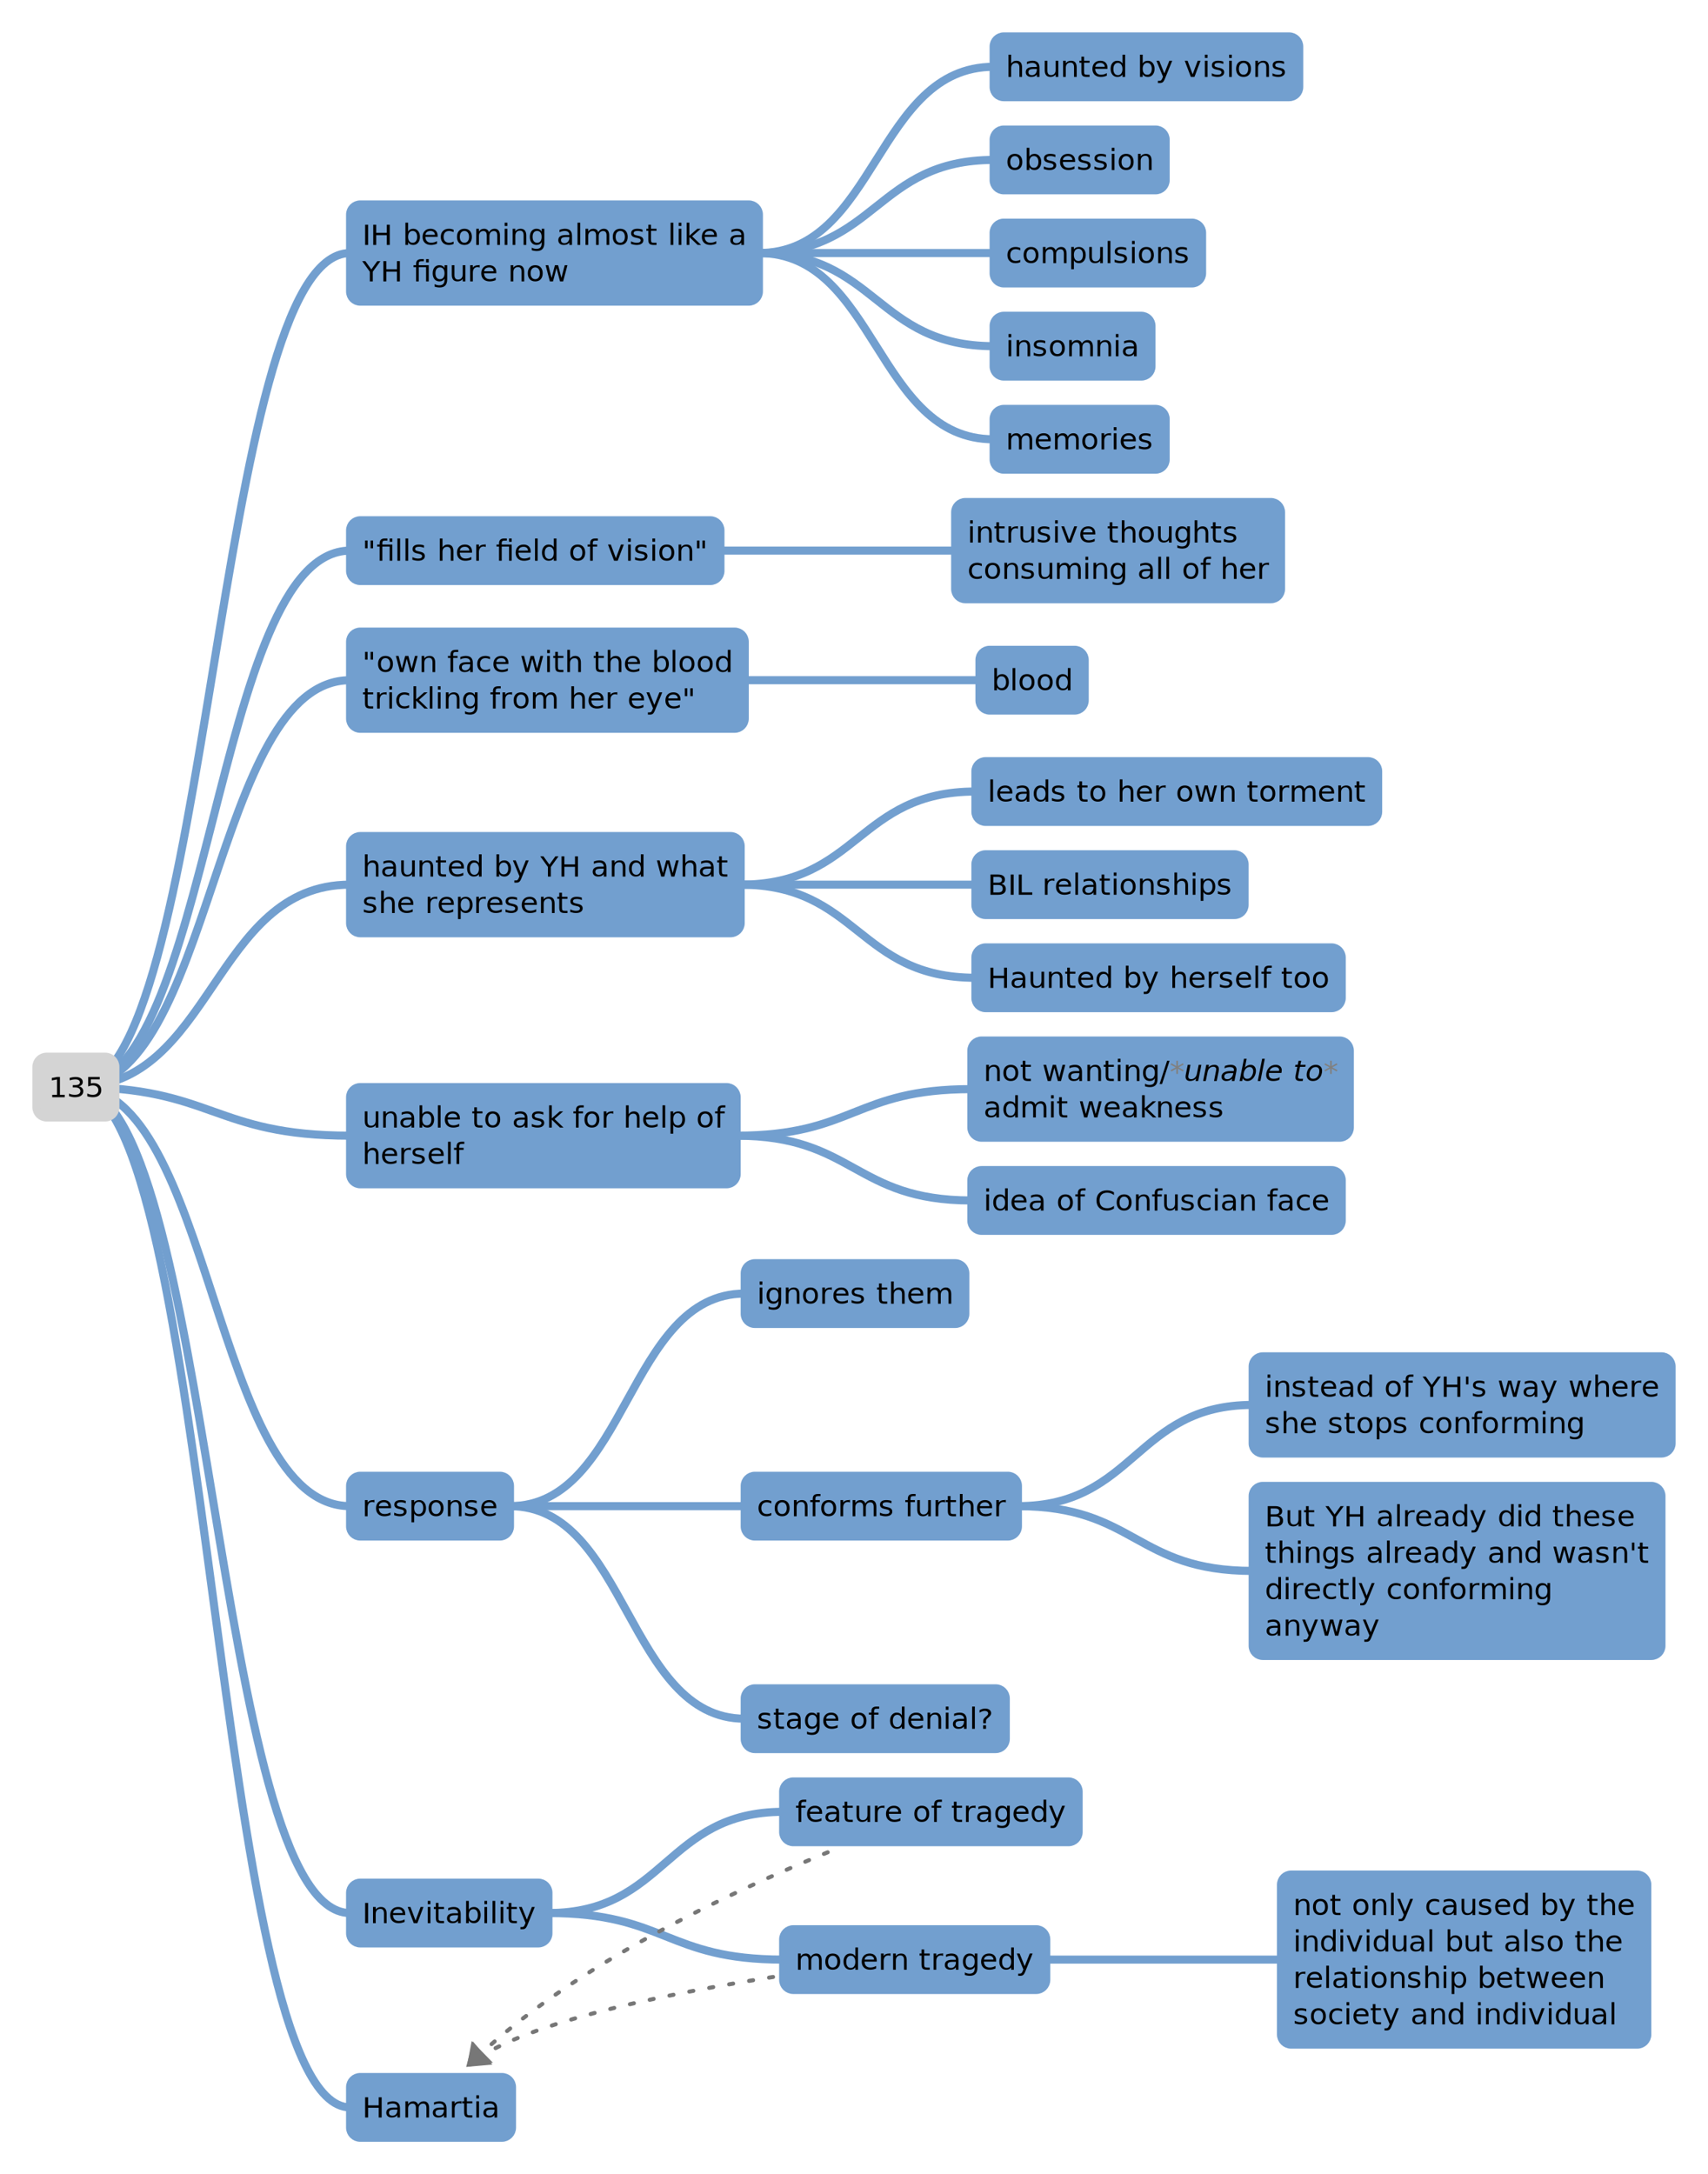 <svg xmlns="http://www.w3.org/2000/svg" xmlns:xlink="http://www.w3.org/1999/xlink" width="844pt" height="1432" version="1.1" viewBox="0 0 844 1074"><defs><g><symbol id="glyph0-0" overflow="visible"><path style="stroke:none" d="M 0.953 2.812 L 0.953 -10.125 L 8.062 -10.125 L 8.062 2.812 Z M 1.766 2 L 7.25 2 L 7.25 -9.297 L 1.766 -9.297 Z M 1.766 2"/></symbol><symbol id="glyph0-1" overflow="visible"><path style="stroke:none" d="M 8.047 -4.719 L 8.047 0 L 6.734 0 L 6.734 -4.672 C 6.734 -5.41 6.582 -5.961 6.281 -6.328 C 5.988 -6.691 5.547 -6.875 4.953 -6.875 C 4.242 -6.875 3.68 -6.656 3.266 -6.219 C 2.859 -5.781 2.656 -5.18 2.656 -4.422 L 2.656 0 L 1.328 0 L 1.328 -11 L 2.656 -11 L 2.656 -6.594 C 2.969 -7.062 3.336 -7.41 3.766 -7.641 C 4.191 -7.879 4.688 -8 5.25 -8 C 6.176 -8 6.875 -7.719 7.344 -7.156 C 7.812 -6.602 8.047 -5.789 8.047 -4.719 Z M 8.047 -4.719"/></symbol><symbol id="glyph0-2" overflow="visible"><path style="stroke:none" d="M 5.031 -3.906 C 3.969 -3.906 3.227 -3.785 2.812 -3.547 C 2.406 -3.316 2.203 -2.922 2.203 -2.359 C 2.203 -1.898 2.352 -1.535 2.656 -1.266 C 2.969 -1.004 3.391 -0.875 3.922 -0.875 C 4.648 -0.875 5.234 -1.125 5.672 -1.625 C 6.117 -2.133 6.344 -2.801 6.344 -3.625 L 6.344 -3.906 Z M 7.656 -4.453 L 7.656 0 L 6.344 0 L 6.344 -1.188 C 6.039 -0.781 5.664 -0.477 5.219 -0.281 C 4.77 -0.094 4.219 0 3.562 0 C 2.738 0 2.082 -0.211 1.594 -0.641 C 1.113 -1.066 0.875 -1.641 0.875 -2.359 C 0.875 -3.203 1.176 -3.836 1.781 -4.266 C 2.383 -4.691 3.285 -4.906 4.484 -4.906 L 6.344 -4.906 L 6.344 -5.031 C 6.344 -5.625 6.141 -6.082 5.734 -6.406 C 5.336 -6.738 4.781 -6.906 4.062 -6.906 C 3.602 -6.906 3.156 -6.852 2.719 -6.75 C 2.289 -6.645 1.875 -6.484 1.469 -6.266 L 1.469 -7.453 C 1.945 -7.629 2.41 -7.766 2.859 -7.859 C 3.316 -7.953 3.766 -8 4.203 -8 C 5.359 -8 6.223 -7.703 6.797 -7.109 C 7.367 -6.523 7.656 -5.641 7.656 -4.453 Z M 7.656 -4.453"/></symbol><symbol id="glyph0-3" overflow="visible"><path style="stroke:none" d="M 1.25 -3.281 L 1.25 -8 L 2.562 -8 L 2.562 -3.188 C 2.562 -2.426 2.707 -1.852 3 -1.469 C 3.301 -1.094 3.75 -0.906 4.344 -0.906 C 5.051 -0.906 5.609 -1.129 6.016 -1.578 C 6.43 -2.035 6.641 -2.656 6.641 -3.438 L 6.641 -8 L 7.969 -8 L 7.969 0 L 6.641 0 L 6.641 -1.203 C 6.328 -0.797 5.957 -0.492 5.531 -0.297 C 5.113 -0.098 4.625 0 4.062 0 C 3.133 0 2.43 -0.273 1.953 -0.828 C 1.484 -1.391 1.25 -2.207 1.25 -3.281 Z M 4.562 -8 Z M 4.562 -8"/></symbol><symbol id="glyph0-4" overflow="visible"><path style="stroke:none" d="M 8.047 -4.719 L 8.047 0 L 6.734 0 L 6.734 -4.797 C 6.734 -5.555 6.582 -6.125 6.281 -6.5 C 5.988 -6.875 5.547 -7.062 4.953 -7.062 C 4.242 -7.062 3.68 -6.836 3.266 -6.391 C 2.859 -5.941 2.656 -5.328 2.656 -4.547 L 2.656 0 L 1.328 0 L 1.328 -8 L 2.656 -8 L 2.656 -6.766 C 2.969 -7.172 3.336 -7.477 3.766 -7.688 C 4.191 -7.895 4.688 -8 5.25 -8 C 6.176 -8 6.875 -7.719 7.344 -7.156 C 7.812 -6.602 8.047 -5.789 8.047 -4.719 Z M 8.047 -4.719"/></symbol><symbol id="glyph0-5" overflow="visible"><path style="stroke:none" d="M 2.688 -10 L 2.688 -8 L 5.406 -8 L 5.406 -7 L 2.688 -7 L 2.688 -2.625 C 2.688 -1.969 2.773 -1.547 2.953 -1.359 C 3.129 -1.172 3.492 -1.078 4.047 -1.078 L 5.406 -1.078 L 5.406 0 L 4.047 0 C 3.023 0 2.32 -0.188 1.938 -0.562 C 1.551 -0.945 1.359 -1.645 1.359 -2.656 L 1.359 -7 L 0.391 -7 L 0.391 -8 L 1.359 -8 L 1.359 -10 Z M 2.688 -10"/></symbol><symbol id="glyph0-6" overflow="visible"><path style="stroke:none" d="M 8.25 -4.562 L 8.25 -4 L 2.188 -4 C 2.238 -3.051 2.508 -2.328 3 -1.828 C 3.488 -1.336 4.172 -1.094 5.047 -1.094 C 5.555 -1.094 6.047 -1.156 6.516 -1.281 C 6.992 -1.414 7.469 -1.613 7.938 -1.875 L 7.938 -0.609 C 7.469 -0.422 6.984 -0.27 6.484 -0.156 C 5.984 -0.051 5.477 0 4.969 0 C 3.688 0 2.672 -0.352 1.922 -1.062 C 1.18 -1.77 0.812 -2.727 0.812 -3.938 C 0.812 -5.188 1.164 -6.176 1.875 -6.906 C 2.582 -7.633 3.539 -8 4.75 -8 C 5.82 -8 6.672 -7.691 7.297 -7.078 C 7.93 -6.461 8.25 -5.625 8.25 -4.562 Z M 6.922 -5 C 6.91 -5.582 6.707 -6.047 6.312 -6.391 C 5.926 -6.734 5.406 -6.906 4.75 -6.906 C 4.02 -6.906 3.43 -6.738 2.984 -6.406 C 2.547 -6.082 2.297 -5.613 2.234 -5 Z M 6.922 -5"/></symbol><symbol id="glyph0-7" overflow="visible"><path style="stroke:none" d="M 6.656 -6.625 L 6.656 -11 L 7.984 -11 L 7.984 0 L 6.656 0 L 6.656 -1.172 C 6.383 -0.773 6.035 -0.477 5.609 -0.281 C 5.191 -0.094 4.688 0 4.094 0 C 3.125 0 2.332 -0.363 1.719 -1.094 C 1.113 -1.832 0.812 -2.801 0.812 -4 C 0.812 -5.195 1.113 -6.16 1.719 -6.891 C 2.332 -7.629 3.125 -8 4.094 -8 C 4.688 -8 5.191 -7.883 5.609 -7.656 C 6.035 -7.438 6.383 -7.094 6.656 -6.625 Z M 2.172 -3.891 C 2.172 -2.953 2.367 -2.211 2.766 -1.672 C 3.16 -1.141 3.707 -0.875 4.406 -0.875 C 5.102 -0.875 5.648 -1.141 6.047 -1.672 C 6.453 -2.211 6.656 -2.953 6.656 -3.891 C 6.656 -4.836 6.453 -5.578 6.047 -6.109 C 5.648 -6.648 5.102 -6.922 4.406 -6.922 C 3.707 -6.922 3.16 -6.648 2.766 -6.109 C 2.367 -5.578 2.172 -4.836 2.172 -3.891 Z M 2.172 -3.891"/></symbol><symbol id="glyph0-8" overflow="visible"><path style="stroke:none"/></symbol><symbol id="glyph0-9" overflow="visible"><path style="stroke:none" d="M 7.141 -4 C 7.141 -4.906 6.941 -5.617 6.547 -6.141 C 6.148 -6.66 5.602 -6.922 4.906 -6.922 C 4.207 -6.922 3.656 -6.66 3.25 -6.141 C 2.852 -5.617 2.656 -4.906 2.656 -4 C 2.656 -3.094 2.852 -2.379 3.25 -1.859 C 3.656 -1.336 4.207 -1.078 4.906 -1.078 C 5.602 -1.078 6.148 -1.336 6.547 -1.859 C 6.941 -2.379 7.141 -3.094 7.141 -4 Z M 2.656 -6.625 C 2.938 -7.094 3.285 -7.438 3.703 -7.656 C 4.129 -7.883 4.633 -8 5.219 -8 C 6.195 -8 6.988 -7.629 7.594 -6.891 C 8.207 -6.16 8.516 -5.195 8.516 -4 C 8.516 -2.801 8.207 -1.832 7.594 -1.094 C 6.988 -0.363 6.195 0 5.219 0 C 4.633 0 4.129 -0.109 3.703 -0.328 C 3.285 -0.555 2.938 -0.906 2.656 -1.375 L 2.656 0 L 1.328 0 L 1.328 -11 L 2.656 -11 Z M 2.656 -6.625"/></symbol><symbol id="glyph0-10" overflow="visible"><path style="stroke:none" d="M 4.719 0.703 C 4.344 1.66 3.977 2.281 3.625 2.562 C 3.281 2.852 2.812 3 2.219 3 L 1.156 3 L 1.156 1.922 L 1.938 1.922 C 2.301 1.922 2.582 1.832 2.781 1.656 C 2.977 1.488 3.203 1.086 3.453 0.453 L 3.688 -0.141 L 0.438 -8 L 1.828 -8 L 4.344 -1.75 L 6.844 -8 L 8.25 -8 Z M 4.719 0.703"/></symbol><symbol id="glyph0-11" overflow="visible"><path style="stroke:none" d="M 0.438 -8 L 1.828 -8 L 4.344 -1.281 L 6.844 -8 L 8.25 -8 L 5.234 0 L 3.453 0 Z M 0.438 -8"/></symbol><symbol id="glyph0-12" overflow="visible"><path style="stroke:none" d="M 1.375 -8 L 2.703 -8 L 2.703 0 L 1.375 0 Z M 1.375 -11 L 2.703 -11 L 2.703 -9.375 L 1.375 -9.375 Z M 1.375 -11"/></symbol><symbol id="glyph0-13" overflow="visible"><path style="stroke:none" d="M 6.5 -7.578 L 6.5 -6.391 C 6.125 -6.566 5.734 -6.695 5.328 -6.781 C 4.93 -6.875 4.52 -6.922 4.094 -6.922 C 3.438 -6.922 2.941 -6.828 2.609 -6.641 C 2.285 -6.453 2.125 -6.164 2.125 -5.781 C 2.125 -5.5 2.238 -5.273 2.469 -5.109 C 2.707 -4.941 3.18 -4.781 3.891 -4.625 L 4.344 -4.531 C 5.281 -4.344 5.941 -4.078 6.328 -3.734 C 6.723 -3.391 6.922 -2.91 6.922 -2.297 C 6.922 -1.586 6.625 -1.023 6.031 -0.609 C 5.445 -0.203 4.641 0 3.609 0 C 3.18 0 2.734 -0.039 2.266 -0.125 C 1.797 -0.207 1.305 -0.328 0.797 -0.484 L 0.797 -1.797 C 1.285 -1.555 1.766 -1.375 2.234 -1.25 C 2.703 -1.133 3.172 -1.078 3.641 -1.078 C 4.266 -1.078 4.742 -1.176 5.078 -1.375 C 5.41 -1.582 5.578 -1.867 5.578 -2.234 C 5.578 -2.566 5.453 -2.82 5.203 -3 C 4.961 -3.188 4.438 -3.359 3.625 -3.516 L 3.172 -3.625 C 2.348 -3.789 1.754 -4.039 1.391 -4.375 C 1.035 -4.719 0.859 -5.18 0.859 -5.766 C 0.859 -6.473 1.125 -7.02 1.656 -7.406 C 2.188 -7.801 2.945 -8 3.938 -8 C 4.414 -8 4.867 -7.961 5.297 -7.891 C 5.734 -7.828 6.133 -7.723 6.5 -7.578 Z M 6.5 -7.578"/></symbol><symbol id="glyph0-14" overflow="visible"><path style="stroke:none" d="M 4.484 -6.906 C 3.785 -6.906 3.227 -6.645 2.812 -6.125 C 2.406 -5.602 2.203 -4.895 2.203 -4 C 2.203 -3.102 2.406 -2.395 2.812 -1.875 C 3.219 -1.352 3.773 -1.094 4.484 -1.094 C 5.191 -1.094 5.75 -1.352 6.156 -1.875 C 6.57 -2.395 6.781 -3.102 6.781 -4 C 6.781 -4.895 6.57 -5.602 6.156 -6.125 C 5.75 -6.645 5.191 -6.906 4.484 -6.906 Z M 4.484 -8 C 5.641 -8 6.539 -7.645 7.188 -6.938 C 7.844 -6.227 8.172 -5.25 8.172 -4 C 8.172 -2.758 7.844 -1.781 7.188 -1.062 C 6.539 -0.352 5.641 0 4.484 0 C 3.336 0 2.438 -0.352 1.781 -1.062 C 1.133 -1.781 0.812 -2.758 0.812 -4 C 0.812 -5.25 1.133 -6.227 1.781 -6.938 C 2.438 -7.645 3.336 -8 4.484 -8 Z M 4.484 -8"/></symbol><symbol id="glyph0-15" overflow="visible"><path style="stroke:none" d="M 7.156 -7.516 L 7.156 -6.328 C 6.781 -6.516 6.406 -6.656 6.031 -6.75 C 5.656 -6.852 5.281 -6.906 4.906 -6.906 C 4.051 -6.906 3.383 -6.648 2.906 -6.141 C 2.438 -5.629 2.203 -4.914 2.203 -4 C 2.203 -3.082 2.438 -2.367 2.906 -1.859 C 3.383 -1.348 4.051 -1.094 4.906 -1.094 C 5.281 -1.094 5.656 -1.141 6.031 -1.234 C 6.406 -1.328 6.781 -1.473 7.156 -1.672 L 7.156 -0.5 C 6.789 -0.332 6.41 -0.207 6.016 -0.125 C 5.617 -0.039 5.195 0 4.75 0 C 3.539 0 2.582 -0.359 1.875 -1.078 C 1.164 -1.797 0.812 -2.77 0.812 -4 C 0.812 -5.238 1.172 -6.211 1.891 -6.922 C 2.609 -7.641 3.594 -8 4.844 -8 C 5.25 -8 5.645 -7.957 6.031 -7.875 C 6.414 -7.789 6.789 -7.672 7.156 -7.516 Z M 7.156 -7.516"/></symbol><symbol id="glyph0-16" overflow="visible"><path style="stroke:none" d="M 7.625 -6.312 C 7.957 -6.883 8.352 -7.305 8.812 -7.578 C 9.27 -7.859 9.812 -8 10.438 -8 C 11.27 -8 11.91 -7.711 12.359 -7.141 C 12.816 -6.578 13.047 -5.77 13.047 -4.719 L 13.047 0 L 11.719 0 L 11.719 -4.672 C 11.719 -5.422 11.582 -5.973 11.312 -6.328 C 11.039 -6.691 10.625 -6.875 10.062 -6.875 C 9.383 -6.875 8.848 -6.656 8.453 -6.219 C 8.055 -5.781 7.859 -5.18 7.859 -4.422 L 7.859 0 L 6.531 0 L 6.531 -4.672 C 6.531 -5.422 6.391 -5.973 6.109 -6.328 C 5.836 -6.691 5.422 -6.875 4.859 -6.875 C 4.18 -6.875 3.645 -6.648 3.25 -6.203 C 2.852 -5.766 2.656 -5.172 2.656 -4.422 L 2.656 0 L 1.328 0 L 1.328 -8 L 2.656 -8 L 2.656 -6.594 C 2.957 -7.07 3.316 -7.426 3.734 -7.656 C 4.16 -7.883 4.66 -8 5.234 -8 C 5.816 -8 6.312 -7.852 6.719 -7.562 C 7.133 -7.281 7.438 -6.863 7.625 -6.312 Z M 7.625 -6.312"/></symbol><symbol id="glyph0-17" overflow="visible"><path style="stroke:none" d="M 2.656 -1.375 L 2.656 3 L 1.328 3 L 1.328 -8 L 2.656 -8 L 2.656 -6.812 C 2.938 -7.219 3.285 -7.516 3.703 -7.703 C 4.129 -7.898 4.633 -8 5.219 -8 C 6.195 -8 6.988 -7.629 7.594 -6.891 C 8.207 -6.16 8.516 -5.195 8.516 -4 C 8.516 -2.801 8.207 -1.832 7.594 -1.094 C 6.988 -0.363 6.195 0 5.219 0 C 4.633 0 4.129 -0.109 3.703 -0.328 C 3.285 -0.555 2.938 -0.906 2.656 -1.375 Z M 7.141 -4.094 C 7.141 -5.031 6.941 -5.766 6.547 -6.297 C 6.148 -6.836 5.602 -7.109 4.906 -7.109 C 4.207 -7.109 3.656 -6.836 3.25 -6.297 C 2.852 -5.766 2.656 -5.031 2.656 -4.094 C 2.656 -3.156 2.852 -2.414 3.25 -1.875 C 3.656 -1.344 4.207 -1.078 4.906 -1.078 C 5.602 -1.078 6.148 -1.344 6.547 -1.875 C 6.941 -2.414 7.141 -3.156 7.141 -4.094 Z M 7.141 -4.094"/></symbol><symbol id="glyph0-18" overflow="visible"><path style="stroke:none" d="M 1.375 -11 L 2.703 -11 L 2.703 0 L 1.375 0 Z M 1.375 -11"/></symbol><symbol id="glyph0-19" overflow="visible"><path style="stroke:none" d="M 6.031 -6.797 C 5.883 -6.879 5.723 -6.941 5.547 -6.984 C 5.367 -7.023 5.176 -7.047 4.969 -7.047 C 4.227 -7.047 3.656 -6.801 3.25 -6.312 C 2.852 -5.832 2.656 -5.133 2.656 -4.219 L 2.656 0 L 1.328 0 L 1.328 -8 L 2.656 -8 L 2.656 -6.781 C 2.938 -7.195 3.297 -7.504 3.734 -7.703 C 4.18 -7.898 4.723 -8 5.359 -8 C 5.453 -8 5.551 -8.004 5.656 -8.016 C 5.77 -8.035 5.895 -8.066 6.031 -8.109 Z M 6.031 -6.797"/></symbol><symbol id="glyph0-20" overflow="visible"><path style="stroke:none" d="M 1.438 -10 L 2.891 -10 L 2.891 0 L 1.438 0 Z M 1.438 -10"/></symbol><symbol id="glyph0-21" overflow="visible"><path style="stroke:none" d="M 1.438 -10 L 2.891 -10 L 2.891 -6 L 8.141 -6 L 8.141 -10 L 9.594 -10 L 9.594 0 L 8.141 0 L 8.141 -4.812 L 2.891 -4.812 L 2.891 0 L 1.438 0 Z M 1.438 -10"/></symbol><symbol id="glyph0-22" overflow="visible"><path style="stroke:none" d="M 6.656 -4 C 6.656 -4.926 6.457 -5.645 6.062 -6.156 C 5.676 -6.664 5.125 -6.922 4.406 -6.922 C 3.707 -6.922 3.16 -6.664 2.766 -6.156 C 2.367 -5.645 2.172 -4.926 2.172 -4 C 2.172 -3.07 2.367 -2.352 2.766 -1.844 C 3.16 -1.332 3.707 -1.078 4.406 -1.078 C 5.125 -1.078 5.676 -1.332 6.062 -1.844 C 6.457 -2.352 6.656 -3.07 6.656 -4 Z M 7.984 -1.016 C 7.984 0.336 7.676 1.344 7.062 2 C 6.457 2.664 5.531 3 4.281 3 C 3.82 3 3.383 2.961 2.969 2.891 C 2.562 2.828 2.164 2.727 1.781 2.594 L 1.781 1.328 C 2.164 1.547 2.547 1.703 2.922 1.797 C 3.297 1.891 3.68 1.938 4.078 1.938 C 4.941 1.938 5.586 1.711 6.016 1.266 C 6.441 0.828 6.656 0.16 6.656 -0.734 L 6.656 -1.375 C 6.383 -0.914 6.035 -0.57 5.609 -0.344 C 5.191 -0.113 4.688 0 4.094 0 C 3.102 0 2.305 -0.363 1.703 -1.094 C 1.109 -1.82 0.812 -2.789 0.812 -4 C 0.812 -5.207 1.109 -6.176 1.703 -6.906 C 2.305 -7.633 3.102 -8 4.094 -8 C 4.688 -8 5.191 -7.883 5.609 -7.656 C 6.035 -7.426 6.383 -7.082 6.656 -6.625 L 6.656 -8 L 7.984 -8 Z M 7.984 -1.016"/></symbol><symbol id="glyph0-23" overflow="visible"><path style="stroke:none" d="M 1.328 -11 L 2.656 -11 L 2.656 -4.547 L 6.594 -8 L 8.281 -8 L 4.016 -4.25 L 8.453 0 L 6.734 0 L 2.656 -3.906 L 2.656 0 L 1.328 0 Z M 1.328 -11"/></symbol><symbol id="glyph0-24" overflow="visible"><path style="stroke:none" d="M -0.031 -10 L 1.531 -10 L 4.484 -5.891 L 7.438 -10 L 8.984 -10 L 5.203 -4.766 L 5.203 0 L 3.75 0 L 3.75 -4.766 Z M -0.031 -10"/></symbol><symbol id="glyph0-25" overflow="visible"><path style="stroke:none" d="M 7.859 -8 L 7.859 0 L 6.547 0 L 6.547 -7 L 2.922 -7 L 2.922 0 L 1.594 0 L 1.594 -7 L 0.344 -7 L 0.344 -8 L 1.594 -8 L 1.594 -8.547 C 1.594 -9.379 1.801 -9.992 2.219 -10.391 C 2.633 -10.797 3.27 -11 4.125 -11 L 5.438 -11 L 5.438 -9.938 L 4.188 -9.938 C 3.707 -9.938 3.375 -9.844 3.188 -9.656 C 3.008 -9.477 2.922 -9.148 2.922 -8.672 L 2.922 -8 Z M 6.547 -11 L 7.859 -11 L 7.859 -9.375 L 6.547 -9.375 Z M 6.547 -11"/></symbol><symbol id="glyph0-26" overflow="visible"><path style="stroke:none" d="M 0.609 -8 L 1.938 -8 L 3.578 -1.75 L 5.219 -8 L 6.781 -8 L 8.422 -1.75 L 10.062 -8 L 11.391 -8 L 9.281 0 L 7.734 0 L 6 -6.562 L 4.266 0 L 2.719 0 Z M 0.609 -8"/></symbol><symbol id="glyph0-27" overflow="visible"><path style="stroke:none" d="M 5.438 -11 L 5.438 -9.938 L 4.188 -9.938 C 3.707 -9.938 3.375 -9.844 3.188 -9.656 C 3.008 -9.477 2.922 -9.148 2.922 -8.672 L 2.922 -8 L 5.094 -8 L 5.094 -7 L 2.922 -7 L 2.922 0 L 1.594 0 L 1.594 -7 L 0.344 -7 L 0.344 -8 L 1.594 -8 L 1.594 -8.547 C 1.594 -9.398 1.801 -10.02 2.219 -10.406 C 2.633 -10.801 3.297 -11 4.203 -11 Z M 5.438 -11"/></symbol><symbol id="glyph0-28" overflow="visible"><path style="stroke:none" d="M 2.625 -10 L 2.625 -6.141 L 1.406 -6.141 L 1.406 -10 Z M 5.344 -10 L 5.344 -6.141 L 4.125 -6.141 L 4.125 -10 Z M 5.344 -10"/></symbol><symbol id="glyph0-29" overflow="visible"><path style="stroke:none" d="M 2.891 -4.844 L 2.891 -1.156 L 5.203 -1.156 C 5.984 -1.156 6.562 -1.305 6.938 -1.609 C 7.312 -1.91 7.5 -2.375 7.5 -3 C 7.5 -3.633 7.312 -4.098 6.938 -4.391 C 6.562 -4.691 5.984 -4.844 5.203 -4.844 Z M 2.891 -8.844 L 2.891 -5.969 L 5.031 -5.969 C 5.738 -5.969 6.266 -6.086 6.609 -6.328 C 6.953 -6.566 7.125 -6.926 7.125 -7.406 C 7.125 -7.883 6.953 -8.242 6.609 -8.484 C 6.266 -8.723 5.738 -8.844 5.031 -8.844 Z M 1.438 -10 L 5.141 -10 C 6.242 -10 7.094 -9.789 7.688 -9.375 C 8.281 -8.957 8.578 -8.359 8.578 -7.578 C 8.578 -6.973 8.426 -6.492 8.125 -6.141 C 7.82 -5.785 7.375 -5.562 6.781 -5.469 C 7.488 -5.32 8.039 -5.02 8.438 -4.562 C 8.832 -4.102 9.031 -3.531 9.031 -2.844 C 9.031 -1.938 8.703 -1.234 8.047 -0.734 C 7.398 -0.242 6.477 0 5.281 0 L 1.438 0 Z M 1.438 -10"/></symbol><symbol id="glyph0-30" overflow="visible"><path style="stroke:none" d="M 1.438 -10 L 2.891 -10 L 2.891 -1.188 L 8.094 -1.188 L 8.094 0 L 1.438 0 Z M 1.438 -10"/></symbol><symbol id="glyph0-31" overflow="visible"><path style="stroke:none" d="M 3.719 -10 L 4.938 -10 L 1.219 1.5 L 0 1.5 Z M 3.719 -10"/></symbol><symbol id="glyph0-32" overflow="visible"><path style="stroke:none" d="M 6.906 -8.094 L 4.328 -6.75 L 6.906 -5.391 L 6.484 -4.703 L 4.078 -6.125 L 4.078 -3.5 L 3.266 -3.5 L 3.266 -6.125 L 0.859 -4.703 L 0.438 -5.391 L 3.016 -6.75 L 0.438 -8.094 L 0.859 -8.781 L 3.266 -7.375 L 3.266 -10 L 4.078 -10 L 4.078 -7.375 L 6.484 -8.781 Z M 6.906 -8.094"/></symbol><symbol id="glyph0-33" overflow="visible"><path style="stroke:none" d="M 9.453 -9.016 L 9.453 -7.656 C 8.961 -8.051 8.441 -8.348 7.891 -8.547 C 7.336 -8.742 6.75 -8.844 6.125 -8.844 C 4.906 -8.844 3.969 -8.516 3.312 -7.859 C 2.664 -7.203 2.344 -6.25 2.344 -5 C 2.344 -3.758 2.664 -2.805 3.312 -2.141 C 3.969 -1.484 4.906 -1.156 6.125 -1.156 C 6.75 -1.156 7.336 -1.254 7.891 -1.453 C 8.441 -1.648 8.961 -1.945 9.453 -2.344 L 9.453 -1 C 8.941 -0.664 8.398 -0.414 7.828 -0.25 C 7.266 -0.082 6.672 0 6.047 0 C 4.43 0 3.156 -0.441 2.219 -1.328 C 1.289 -2.223 0.828 -3.445 0.828 -5 C 0.828 -6.551 1.289 -7.77 2.219 -8.656 C 3.156 -9.551 4.43 -10 6.047 -10 C 6.68 -10 7.281 -9.914 7.844 -9.75 C 8.414 -9.594 8.953 -9.348 9.453 -9.016 Z M 9.453 -9.016"/></symbol><symbol id="glyph0-34" overflow="visible"><path style="stroke:none" d="M 2.625 -10 L 2.625 -6.141 L 1.406 -6.141 L 1.406 -10 Z M 2.625 -10"/></symbol><symbol id="glyph0-35" overflow="visible"><path style="stroke:none" d="M 2.797 -1.766 L 4.25 -1.766 L 4.25 0 L 2.797 0 Z M 4.219 -2.719 L 2.844 -2.719 L 2.844 -3.719 C 2.844 -4.145 2.91 -4.5 3.047 -4.781 C 3.18 -5.062 3.461 -5.383 3.891 -5.75 L 4.531 -6.328 C 4.801 -6.555 5 -6.77 5.125 -6.969 C 5.25 -7.164 5.312 -7.367 5.312 -7.578 C 5.312 -7.961 5.156 -8.27 4.844 -8.5 C 4.531 -8.738 4.113 -8.859 3.594 -8.859 C 3.219 -8.859 2.816 -8.785 2.391 -8.641 C 1.961 -8.492 1.516 -8.273 1.047 -7.984 L 1.047 -9.219 C 1.492 -9.477 1.945 -9.672 2.406 -9.797 C 2.875 -9.93 3.352 -10 3.844 -10 C 4.727 -10 5.438 -9.789 5.969 -9.375 C 6.5 -8.957 6.766 -8.398 6.766 -7.703 C 6.766 -7.379 6.676 -7.066 6.5 -6.766 C 6.332 -6.473 6.035 -6.133 5.609 -5.75 L 4.969 -5.203 C 4.75 -4.992 4.594 -4.832 4.5 -4.719 C 4.406 -4.602 4.336 -4.488 4.297 -4.375 C 4.266 -4.289 4.242 -4.18 4.234 -4.047 C 4.223 -3.922 4.219 -3.742 4.219 -3.516 Z M 4.219 -2.719"/></symbol><symbol id="glyph0-36" overflow="visible"><path style="stroke:none" d="M 1.812 -1.188 L 4.188 -1.188 L 4.188 -8.781 L 1.609 -8.297 L 1.609 -9.516 L 4.172 -10 L 5.609 -10 L 5.609 -1.188 L 7.984 -1.188 L 7.984 0 L 1.812 0 Z M 1.812 -1.188"/></symbol><symbol id="glyph0-37" overflow="visible"><path style="stroke:none" d="M 5.953 -5.391 C 6.641 -5.254 7.176 -4.973 7.562 -4.547 C 7.957 -4.129 8.156 -3.613 8.156 -3 C 8.156 -2.039 7.789 -1.301 7.062 -0.781 C 6.344 -0.258 5.312 0 3.969 0 C 3.52 0 3.055 -0.039 2.578 -0.125 C 2.109 -0.219 1.625 -0.348 1.125 -0.516 L 1.125 -1.812 C 1.52 -1.602 1.957 -1.445 2.438 -1.344 C 2.914 -1.238 3.414 -1.188 3.938 -1.188 C 4.844 -1.188 5.531 -1.344 6 -1.656 C 6.477 -1.977 6.719 -2.441 6.719 -3.047 C 6.719 -3.609 6.492 -4.047 6.047 -4.359 C 5.609 -4.672 5 -4.828 4.219 -4.828 L 2.969 -4.828 L 2.969 -5.984 L 4.266 -5.984 C 4.984 -5.984 5.531 -6.102 5.906 -6.344 C 6.281 -6.582 6.469 -6.926 6.469 -7.375 C 6.469 -7.844 6.27 -8.195 5.875 -8.438 C 5.488 -8.688 4.938 -8.812 4.219 -8.812 C 3.82 -8.812 3.395 -8.773 2.938 -8.703 C 2.477 -8.629 1.977 -8.516 1.438 -8.359 L 1.438 -9.547 C 1.988 -9.703 2.504 -9.816 2.984 -9.891 C 3.461 -9.961 3.914 -10 4.344 -10 C 5.438 -10 6.301 -9.773 6.938 -9.328 C 7.582 -8.879 7.906 -8.273 7.906 -7.516 C 7.906 -6.973 7.734 -6.516 7.391 -6.141 C 7.055 -5.773 6.578 -5.523 5.953 -5.391 Z M 5.953 -5.391"/></symbol><symbol id="glyph0-38" overflow="visible"><path style="stroke:none" d="M 1.578 -10 L 7.266 -10 L 7.266 -8.812 L 2.906 -8.812 L 2.906 -6.781 C 3.113 -6.852 3.32 -6.906 3.531 -6.938 C 3.75 -6.969 3.961 -6.984 4.172 -6.984 C 5.359 -6.984 6.301 -6.672 7 -6.047 C 7.695 -5.422 8.047 -4.57 8.047 -3.5 C 8.047 -2.383 7.688 -1.52 6.969 -0.906 C 6.258 -0.301 5.254 0 3.953 0 C 3.504 0 3.047 -0.035 2.578 -0.109 C 2.109 -0.18 1.625 -0.297 1.125 -0.453 L 1.125 -1.859 C 1.562 -1.629 2.008 -1.457 2.469 -1.344 C 2.926 -1.238 3.41 -1.188 3.922 -1.188 C 4.742 -1.188 5.395 -1.395 5.875 -1.812 C 6.363 -2.227 6.609 -2.797 6.609 -3.516 C 6.609 -4.211 6.363 -4.77 5.875 -5.188 C 5.395 -5.613 4.742 -5.828 3.922 -5.828 C 3.535 -5.828 3.148 -5.785 2.766 -5.703 C 2.379 -5.617 1.984 -5.488 1.578 -5.312 Z M 1.578 -10"/></symbol><symbol id="glyph1-0" overflow="visible"><path style="stroke:none" d="M 0.953 2.812 L 0.953 -10.125 L 8.062 -10.125 L 8.062 2.812 Z M 1.766 2 L 7.25 2 L 7.25 -9.297 L 1.766 -9.297 Z M 1.766 2"/></symbol><symbol id="glyph1-1" overflow="visible"><path style="stroke:none" d="M 0.984 -3.297 L 1.922 -8 L 3.25 -8 L 2.312 -3.203 C 2.258 -2.961 2.223 -2.758 2.203 -2.594 C 2.18 -2.426 2.172 -2.289 2.172 -2.188 C 2.172 -1.781 2.297 -1.461 2.547 -1.234 C 2.797 -1.016 3.145 -0.906 3.594 -0.906 C 4.301 -0.906 4.91 -1.145 5.422 -1.625 C 5.941 -2.102 6.281 -2.742 6.438 -3.547 L 7.328 -8 L 8.641 -8 L 7.078 0 L 5.766 0 L 6.031 -1.234 C 5.656 -0.836 5.211 -0.531 4.703 -0.312 C 4.191 -0.102 3.645 0 3.062 0 C 2.363 0 1.816 -0.188 1.422 -0.562 C 1.035 -0.938 0.844 -1.457 0.844 -2.125 C 0.844 -2.27 0.852 -2.445 0.875 -2.656 C 0.895 -2.863 0.93 -3.078 0.984 -3.297 Z M 0.984 -3.297"/></symbol><symbol id="glyph1-2" overflow="visible"><path style="stroke:none" d="M 8.172 -4.719 L 7.234 0 L 5.906 0 L 6.844 -4.797 C 6.883 -5.023 6.914 -5.223 6.938 -5.391 C 6.969 -5.566 6.984 -5.703 6.984 -5.797 C 6.984 -6.203 6.852 -6.516 6.594 -6.734 C 6.344 -6.953 5.992 -7.062 5.547 -7.062 C 4.836 -7.062 4.227 -6.828 3.719 -6.359 C 3.207 -5.898 2.875 -5.266 2.719 -4.453 L 1.828 0 L 0.516 0 L 2.078 -8 L 3.391 -8 L 3.125 -6.75 C 3.488 -7.156 3.926 -7.461 4.438 -7.672 C 4.957 -7.891 5.504 -8 6.078 -8 C 6.785 -8 7.332 -7.812 7.719 -7.438 C 8.102 -7.062 8.297 -6.539 8.297 -5.875 C 8.297 -5.707 8.285 -5.523 8.266 -5.328 C 8.242 -5.141 8.211 -4.938 8.172 -4.719 Z M 8.172 -4.719"/></symbol><symbol id="glyph1-3" overflow="visible"><path style="stroke:none" d="M 7.875 -4.453 L 6.984 0 L 5.672 0 L 5.906 -1.188 C 5.52 -0.789 5.078 -0.492 4.578 -0.297 C 4.086 -0.098 3.539 0 2.938 0 C 2.25 0 1.688 -0.191 1.25 -0.578 C 0.82 -0.961 0.609 -1.461 0.609 -2.078 C 0.609 -2.953 0.977 -3.641 1.719 -4.141 C 2.469 -4.648 3.5 -4.906 4.812 -4.906 L 6.641 -4.906 L 6.719 -5.234 C 6.727 -5.273 6.734 -5.316 6.734 -5.359 C 6.742 -5.41 6.75 -5.484 6.75 -5.578 C 6.75 -5.992 6.57 -6.316 6.219 -6.547 C 5.875 -6.785 5.391 -6.906 4.766 -6.906 C 4.336 -6.906 3.895 -6.852 3.438 -6.75 C 2.988 -6.645 2.531 -6.484 2.062 -6.266 L 2.281 -7.453 C 2.781 -7.629 3.266 -7.766 3.734 -7.859 C 4.211 -7.953 4.676 -8 5.125 -8 C 6.07 -8 6.789 -7.797 7.281 -7.391 C 7.781 -6.992 8.031 -6.414 8.031 -5.656 C 8.031 -5.5 8.016 -5.316 7.984 -5.109 C 7.961 -4.898 7.926 -4.68 7.875 -4.453 Z M 6.453 -3.906 L 5.141 -3.906 C 4.055 -3.906 3.254 -3.766 2.734 -3.484 C 2.223 -3.203 1.969 -2.773 1.969 -2.203 C 1.969 -1.785 2.098 -1.461 2.359 -1.234 C 2.629 -1.004 2.992 -0.891 3.453 -0.891 C 4.172 -0.891 4.797 -1.141 5.328 -1.641 C 5.867 -2.141 6.223 -2.801 6.391 -3.625 Z M 6.453 -3.906"/></symbol><symbol id="glyph1-4" overflow="visible"><path style="stroke:none" d="M 7.266 -4.844 C 7.266 -5.488 7.102 -5.992 6.781 -6.359 C 6.469 -6.734 6.031 -6.922 5.469 -6.922 C 5.062 -6.922 4.68 -6.828 4.328 -6.641 C 3.973 -6.453 3.664 -6.18 3.406 -5.828 C 3.125 -5.461 2.898 -5.031 2.734 -4.531 C 2.578 -4.039 2.5 -3.551 2.5 -3.062 C 2.5 -2.445 2.656 -1.961 2.969 -1.609 C 3.289 -1.254 3.723 -1.078 4.266 -1.078 C 4.68 -1.078 5.066 -1.164 5.422 -1.344 C 5.773 -1.531 6.086 -1.801 6.359 -2.156 C 6.629 -2.52 6.848 -2.945 7.016 -3.438 C 7.18 -3.926 7.266 -4.395 7.266 -4.844 Z M 3.172 -6.625 C 3.492 -7.051 3.898 -7.383 4.391 -7.625 C 4.879 -7.875 5.391 -8 5.922 -8 C 6.742 -8 7.395 -7.734 7.875 -7.203 C 8.363 -6.68 8.609 -5.973 8.609 -5.078 C 8.609 -4.348 8.469 -3.633 8.188 -2.938 C 7.906 -2.25 7.5 -1.633 6.969 -1.094 C 6.625 -0.75 6.227 -0.477 5.781 -0.281 C 5.332 -0.094 4.863 0 4.375 0 C 3.852 0 3.398 -0.113 3.016 -0.344 C 2.629 -0.57 2.316 -0.914 2.078 -1.375 L 1.844 0 L 0.531 0 L 2.703 -11 L 4.016 -11 Z M 3.172 -6.625"/></symbol><symbol id="glyph1-5" overflow="visible"><path style="stroke:none" d="M 2.688 -11 L 4 -11 L 1.828 0 L 0.516 0 Z M 2.688 -11"/></symbol><symbol id="glyph1-6" overflow="visible"><path style="stroke:none" d="M 7.062 -5 C 7.07 -5.062 7.078 -5.125 7.078 -5.188 C 7.086 -5.25 7.094 -5.312 7.094 -5.375 C 7.094 -5.852 6.922 -6.227 6.578 -6.5 C 6.242 -6.77 5.781 -6.906 5.188 -6.906 C 4.539 -6.906 3.961 -6.738 3.453 -6.406 C 2.953 -6.082 2.578 -5.613 2.328 -5 Z M 8.203 -4 L 2.078 -4 C 2.047 -3.812 2.023 -3.66 2.016 -3.547 C 2.004 -3.441 2 -3.352 2 -3.281 C 2 -2.582 2.203 -2.039 2.609 -1.656 C 3.016 -1.281 3.594 -1.094 4.344 -1.094 C 4.914 -1.094 5.457 -1.16 5.969 -1.297 C 6.477 -1.43 6.953 -1.629 7.391 -1.891 L 7.141 -0.578 C 6.672 -0.391 6.18 -0.242 5.672 -0.141 C 5.172 -0.047 4.66 0 4.141 0 C 3.023 0 2.164 -0.254 1.562 -0.766 C 0.969 -1.273 0.672 -1.988 0.672 -2.906 C 0.672 -3.695 0.816 -4.438 1.109 -5.125 C 1.41 -5.812 1.852 -6.422 2.438 -6.953 C 2.812 -7.285 3.254 -7.539 3.766 -7.719 C 4.273 -7.906 4.82 -8 5.406 -8 C 6.312 -8 7.031 -7.754 7.562 -7.266 C 8.102 -6.785 8.375 -6.141 8.375 -5.328 C 8.375 -5.141 8.359 -4.938 8.328 -4.719 C 8.297 -4.5 8.254 -4.258 8.203 -4 Z M 8.203 -4"/></symbol><symbol id="glyph1-7" overflow="visible"><path style="stroke:none"/></symbol><symbol id="glyph1-8" overflow="visible"><path style="stroke:none" d="M 6.203 -8 L 6 -7 L 3.375 -7 L 2.516 -2.625 C 2.492 -2.469 2.473 -2.332 2.453 -2.219 C 2.441 -2.102 2.438 -2.016 2.438 -1.953 C 2.438 -1.648 2.523 -1.426 2.703 -1.281 C 2.891 -1.145 3.188 -1.078 3.594 -1.078 L 4.922 -1.078 L 4.703 0 L 3.453 0 C 2.66 0 2.07 -0.148 1.688 -0.453 C 1.312 -0.766 1.125 -1.227 1.125 -1.844 C 1.125 -1.945 1.129 -2.066 1.141 -2.203 C 1.148 -2.336 1.172 -2.488 1.203 -2.656 L 2.062 -7 L 0.938 -7 L 1.141 -8 L 2.25 -8 L 2.688 -10 L 4 -10 L 3.562 -8 Z M 6.203 -8"/></symbol><symbol id="glyph1-9" overflow="visible"><path style="stroke:none" d="M 3.719 0 C 2.781 0 2.035 -0.273 1.484 -0.828 C 0.941 -1.379 0.672 -2.129 0.672 -3.078 C 0.672 -3.641 0.766 -4.207 0.953 -4.781 C 1.141 -5.352 1.383 -5.832 1.688 -6.219 C 2.164 -6.82 2.691 -7.27 3.266 -7.562 C 3.848 -7.852 4.508 -8 5.25 -8 C 6.164 -8 6.898 -7.727 7.453 -7.188 C 8.016 -6.656 8.297 -5.953 8.297 -5.078 C 8.297 -4.473 8.203 -3.867 8.016 -3.266 C 7.836 -2.672 7.598 -2.176 7.297 -1.781 C 6.828 -1.176 6.301 -0.727 5.719 -0.438 C 5.133 -0.145 4.469 0 3.719 0 Z M 2.047 -3.125 C 2.047 -2.445 2.195 -1.938 2.5 -1.594 C 2.801 -1.258 3.258 -1.094 3.875 -1.094 C 4.758 -1.094 5.488 -1.453 6.062 -2.172 C 6.645 -2.898 6.938 -3.82 6.938 -4.938 C 6.938 -5.582 6.781 -6.07 6.469 -6.406 C 6.164 -6.738 5.711 -6.906 5.109 -6.906 C 4.609 -6.906 4.164 -6.797 3.781 -6.578 C 3.395 -6.359 3.051 -6.031 2.75 -5.594 C 2.52 -5.258 2.344 -4.879 2.219 -4.453 C 2.102 -4.023 2.047 -3.582 2.047 -3.125 Z M 2.047 -3.125"/></symbol></g></defs><g id="surface142998"><path style="fill:none;stroke-width:4;stroke-linecap:round;stroke-linejoin:miter;stroke:#729fcf;stroke-opacity:1;stroke-miterlimit:10" d="M 233.924 -12.608 C 301.674 -12.608 301.674 -424.608 369.424 -424.608" transform="matrix(1,0,0,1,-196.424,549.608)"/><path style="fill:none;stroke-width:4;stroke-linecap:round;stroke-linejoin:miter;stroke:#729fcf;stroke-opacity:1;stroke-miterlimit:10" d="M 571.424 -424.608 C 629.424 -424.608 629.424 -516.608 687.424 -516.608" transform="matrix(1,0,0,1,-196.424,549.608)"/><path style="fill-rule:nonzero;fill:#729fcf;fill-opacity:1;stroke-width:4;stroke-linecap:round;stroke-linejoin:miter;stroke:#729fcf;stroke-opacity:1;stroke-miterlimit:10" d="M 692.424 -531.608 L 833.424 -531.608 C 836.186 -531.608 838.424 -529.37 838.424 -526.608 L 838.424 -506.608 C 838.424 -503.847 836.186 -501.608 833.424 -501.608 L 692.424 -501.608 C 689.662 -501.608 687.424 -503.847 687.424 -506.608 L 687.424 -526.608 C 687.424 -529.37 689.662 -531.608 692.424 -531.608 Z M 692.424 -531.608" transform="matrix(1,0,0,1,-196.424,549.608)"/><g style="fill:#000;fill-opacity:1"><use x="497" y="38" xlink:href="#glyph0-1"/><use x="506" y="38" xlink:href="#glyph0-2"/><use x="515" y="38" xlink:href="#glyph0-3"/><use x="524" y="38" xlink:href="#glyph0-4"/><use x="533" y="38" xlink:href="#glyph0-5"/><use x="539" y="38" xlink:href="#glyph0-6"/><use x="548" y="38" xlink:href="#glyph0-7"/><use x="557" y="38" xlink:href="#glyph0-8"/><use x="562" y="38" xlink:href="#glyph0-9"/><use x="571" y="38" xlink:href="#glyph0-10"/><use x="580" y="38" xlink:href="#glyph0-8"/><use x="585" y="38" xlink:href="#glyph0-11"/><use x="594" y="38" xlink:href="#glyph0-12"/><use x="598" y="38" xlink:href="#glyph0-13"/><use x="606" y="38" xlink:href="#glyph0-12"/><use x="610" y="38" xlink:href="#glyph0-14"/><use x="619" y="38" xlink:href="#glyph0-4"/><use x="628" y="38" xlink:href="#glyph0-13"/></g><path style="fill:none;stroke-width:4;stroke-linecap:round;stroke-linejoin:miter;stroke:#729fcf;stroke-opacity:1;stroke-miterlimit:10" d="M 571.424 -424.608 C 629.424 -424.608 629.424 -470.608 687.424 -470.608" transform="matrix(1,0,0,1,-196.424,549.608)"/><path style="fill-rule:nonzero;fill:#729fcf;fill-opacity:1;stroke-width:4;stroke-linecap:round;stroke-linejoin:miter;stroke:#729fcf;stroke-opacity:1;stroke-miterlimit:10" d="M 692.424 -485.608 L 767.424 -485.608 C 770.186 -485.608 772.424 -483.37 772.424 -480.608 L 772.424 -460.608 C 772.424 -457.847 770.186 -455.608 767.424 -455.608 L 692.424 -455.608 C 689.662 -455.608 687.424 -457.847 687.424 -460.608 L 687.424 -480.608 C 687.424 -483.37 689.662 -485.608 692.424 -485.608 Z M 692.424 -485.608" transform="matrix(1,0,0,1,-196.424,549.608)"/><g style="fill:#000;fill-opacity:1"><use x="497" y="84" xlink:href="#glyph0-14"/><use x="506" y="84" xlink:href="#glyph0-9"/><use x="515" y="84" xlink:href="#glyph0-13"/><use x="523" y="84" xlink:href="#glyph0-6"/><use x="532" y="84" xlink:href="#glyph0-13"/><use x="540" y="84" xlink:href="#glyph0-13"/><use x="548" y="84" xlink:href="#glyph0-12"/><use x="552" y="84" xlink:href="#glyph0-14"/><use x="561" y="84" xlink:href="#glyph0-4"/></g><path style="fill:none;stroke-width:4;stroke-linecap:round;stroke-linejoin:miter;stroke:#729fcf;stroke-opacity:1;stroke-miterlimit:10" d="M 571.424 -424.608 C 629.424 -424.608 629.424 -424.608 687.424 -424.608" transform="matrix(1,0,0,1,-196.424,549.608)"/><path style="fill-rule:nonzero;fill:#729fcf;fill-opacity:1;stroke-width:4;stroke-linecap:round;stroke-linejoin:miter;stroke:#729fcf;stroke-opacity:1;stroke-miterlimit:10" d="M 692.424 -439.608 L 785.424 -439.608 C 788.186 -439.608 790.424 -437.37 790.424 -434.608 L 790.424 -414.608 C 790.424 -411.847 788.186 -409.608 785.424 -409.608 L 692.424 -409.608 C 689.662 -409.608 687.424 -411.847 687.424 -414.608 L 687.424 -434.608 C 687.424 -437.37 689.662 -439.608 692.424 -439.608 Z M 692.424 -439.608" transform="matrix(1,0,0,1,-196.424,549.608)"/><g style="fill:#000;fill-opacity:1"><use x="497" y="130" xlink:href="#glyph0-15"/><use x="505" y="130" xlink:href="#glyph0-14"/><use x="514" y="130" xlink:href="#glyph0-16"/><use x="528" y="130" xlink:href="#glyph0-17"/><use x="537" y="130" xlink:href="#glyph0-3"/><use x="546" y="130" xlink:href="#glyph0-18"/><use x="550" y="130" xlink:href="#glyph0-13"/><use x="558" y="130" xlink:href="#glyph0-12"/><use x="562" y="130" xlink:href="#glyph0-14"/><use x="571" y="130" xlink:href="#glyph0-4"/><use x="580" y="130" xlink:href="#glyph0-13"/></g><path style="fill:none;stroke-width:4;stroke-linecap:round;stroke-linejoin:miter;stroke:#729fcf;stroke-opacity:1;stroke-miterlimit:10" d="M 571.424 -424.608 C 629.424 -424.608 629.424 -378.608 687.424 -378.608" transform="matrix(1,0,0,1,-196.424,549.608)"/><path style="fill-rule:nonzero;fill:#729fcf;fill-opacity:1;stroke-width:4;stroke-linecap:round;stroke-linejoin:miter;stroke:#729fcf;stroke-opacity:1;stroke-miterlimit:10" d="M 692.424 -393.608 L 760.424 -393.608 C 763.186 -393.608 765.424 -391.37 765.424 -388.608 L 765.424 -368.608 C 765.424 -365.847 763.186 -363.608 760.424 -363.608 L 692.424 -363.608 C 689.662 -363.608 687.424 -365.847 687.424 -368.608 L 687.424 -388.608 C 687.424 -391.37 689.662 -393.608 692.424 -393.608 Z M 692.424 -393.608" transform="matrix(1,0,0,1,-196.424,549.608)"/><g style="fill:#000;fill-opacity:1"><use x="497" y="176" xlink:href="#glyph0-12"/><use x="501" y="176" xlink:href="#glyph0-4"/><use x="510" y="176" xlink:href="#glyph0-13"/><use x="518" y="176" xlink:href="#glyph0-14"/><use x="527" y="176" xlink:href="#glyph0-16"/><use x="541" y="176" xlink:href="#glyph0-4"/><use x="550" y="176" xlink:href="#glyph0-12"/><use x="554" y="176" xlink:href="#glyph0-2"/></g><path style="fill:none;stroke-width:4;stroke-linecap:round;stroke-linejoin:miter;stroke:#729fcf;stroke-opacity:1;stroke-miterlimit:10" d="M 571.424 -424.608 C 629.424 -424.608 629.424 -332.608 687.424 -332.608" transform="matrix(1,0,0,1,-196.424,549.608)"/><path style="fill-rule:nonzero;fill:#729fcf;fill-opacity:1;stroke-width:4;stroke-linecap:round;stroke-linejoin:miter;stroke:#729fcf;stroke-opacity:1;stroke-miterlimit:10" d="M 692.424 -347.608 L 767.424 -347.608 C 770.186 -347.608 772.424 -345.37 772.424 -342.608 L 772.424 -322.608 C 772.424 -319.847 770.186 -317.608 767.424 -317.608 L 692.424 -317.608 C 689.662 -317.608 687.424 -319.847 687.424 -322.608 L 687.424 -342.608 C 687.424 -345.37 689.662 -347.608 692.424 -347.608 Z M 692.424 -347.608" transform="matrix(1,0,0,1,-196.424,549.608)"/><g style="fill:#000;fill-opacity:1"><use x="497" y="222" xlink:href="#glyph0-16"/><use x="511" y="222" xlink:href="#glyph0-6"/><use x="520" y="222" xlink:href="#glyph0-16"/><use x="534" y="222" xlink:href="#glyph0-14"/><use x="543" y="222" xlink:href="#glyph0-19"/><use x="549" y="222" xlink:href="#glyph0-12"/><use x="553" y="222" xlink:href="#glyph0-6"/><use x="562" y="222" xlink:href="#glyph0-13"/></g><path style="fill-rule:nonzero;fill:#729fcf;fill-opacity:1;stroke-width:4;stroke-linecap:round;stroke-linejoin:miter;stroke:#729fcf;stroke-opacity:1;stroke-miterlimit:10" d="M 374.424 -448.608 L 566.424 -448.608 C 569.186 -448.608 571.424 -446.37 571.424 -443.608 L 571.424 -405.608 C 571.424 -402.847 569.186 -400.608 566.424 -400.608 L 374.424 -400.608 C 371.662 -400.608 369.424 -402.847 369.424 -405.608 L 369.424 -443.608 C 369.424 -446.37 371.662 -448.608 374.424 -448.608 Z M 374.424 -448.608" transform="matrix(1,0,0,1,-196.424,549.608)"/><g style="fill:#000;fill-opacity:1"><use x="179" y="121" xlink:href="#glyph0-20"/><use x="183" y="121" xlink:href="#glyph0-21"/><use x="194" y="121" xlink:href="#glyph0-8"/><use x="199" y="121" xlink:href="#glyph0-9"/><use x="208" y="121" xlink:href="#glyph0-6"/><use x="217" y="121" xlink:href="#glyph0-15"/><use x="225" y="121" xlink:href="#glyph0-14"/><use x="234" y="121" xlink:href="#glyph0-16"/><use x="248" y="121" xlink:href="#glyph0-12"/><use x="252" y="121" xlink:href="#glyph0-4"/><use x="261" y="121" xlink:href="#glyph0-22"/><use x="270" y="121" xlink:href="#glyph0-8"/><use x="275" y="121" xlink:href="#glyph0-2"/><use x="284" y="121" xlink:href="#glyph0-18"/><use x="288" y="121" xlink:href="#glyph0-16"/><use x="302" y="121" xlink:href="#glyph0-14"/><use x="311" y="121" xlink:href="#glyph0-13"/><use x="319" y="121" xlink:href="#glyph0-5"/><use x="325" y="121" xlink:href="#glyph0-8"/><use x="330" y="121" xlink:href="#glyph0-18"/><use x="334" y="121" xlink:href="#glyph0-12"/><use x="338" y="121" xlink:href="#glyph0-23"/><use x="346" y="121" xlink:href="#glyph0-6"/><use x="355" y="121" xlink:href="#glyph0-8"/><use x="360" y="121" xlink:href="#glyph0-2"/></g><g style="fill:#000;fill-opacity:1"><use x="179" y="139" xlink:href="#glyph0-24"/><use x="188" y="139" xlink:href="#glyph0-21"/><use x="199" y="139" xlink:href="#glyph0-8"/><use x="204" y="139" xlink:href="#glyph0-25"/><use x="213" y="139" xlink:href="#glyph0-22"/><use x="222" y="139" xlink:href="#glyph0-3"/><use x="231" y="139" xlink:href="#glyph0-19"/><use x="237" y="139" xlink:href="#glyph0-6"/><use x="246" y="139" xlink:href="#glyph0-8"/><use x="251" y="139" xlink:href="#glyph0-4"/><use x="260" y="139" xlink:href="#glyph0-14"/><use x="269" y="139" xlink:href="#glyph0-26"/></g><path style="fill:none;stroke-width:4;stroke-linecap:round;stroke-linejoin:miter;stroke:#729fcf;stroke-opacity:1;stroke-miterlimit:10" d="M 233.924 -12.608 C 301.674 -12.608 301.674 -277.608 369.424 -277.608" transform="matrix(1,0,0,1,-196.424,549.608)"/><path style="fill:none;stroke-width:4;stroke-linecap:round;stroke-linejoin:miter;stroke:#729fcf;stroke-opacity:1;stroke-miterlimit:10" d="M 552.424 -277.608 C 610.424 -277.608 610.424 -277.608 668.424 -277.608" transform="matrix(1,0,0,1,-196.424,549.608)"/><path style="fill-rule:nonzero;fill:#729fcf;fill-opacity:1;stroke-width:4;stroke-linecap:round;stroke-linejoin:miter;stroke:#729fcf;stroke-opacity:1;stroke-miterlimit:10" d="M 673.424 -301.608 L 824.424 -301.608 C 827.186 -301.608 829.424 -299.37 829.424 -296.608 L 829.424 -258.608 C 829.424 -255.847 827.186 -253.608 824.424 -253.608 L 673.424 -253.608 C 670.662 -253.608 668.424 -255.847 668.424 -258.608 L 668.424 -296.608 C 668.424 -299.37 670.662 -301.608 673.424 -301.608 Z M 673.424 -301.608" transform="matrix(1,0,0,1,-196.424,549.608)"/><g style="fill:#000;fill-opacity:1"><use x="478" y="268" xlink:href="#glyph0-12"/><use x="482" y="268" xlink:href="#glyph0-4"/><use x="491" y="268" xlink:href="#glyph0-5"/><use x="497" y="268" xlink:href="#glyph0-19"/><use x="503" y="268" xlink:href="#glyph0-3"/><use x="512" y="268" xlink:href="#glyph0-13"/><use x="520" y="268" xlink:href="#glyph0-12"/><use x="524" y="268" xlink:href="#glyph0-11"/><use x="533" y="268" xlink:href="#glyph0-6"/><use x="542" y="268" xlink:href="#glyph0-8"/><use x="547" y="268" xlink:href="#glyph0-5"/><use x="553" y="268" xlink:href="#glyph0-1"/><use x="562" y="268" xlink:href="#glyph0-14"/><use x="571" y="268" xlink:href="#glyph0-3"/><use x="580" y="268" xlink:href="#glyph0-22"/><use x="589" y="268" xlink:href="#glyph0-1"/><use x="598" y="268" xlink:href="#glyph0-5"/><use x="604" y="268" xlink:href="#glyph0-13"/></g><g style="fill:#000;fill-opacity:1"><use x="478" y="286" xlink:href="#glyph0-15"/><use x="486" y="286" xlink:href="#glyph0-14"/><use x="495" y="286" xlink:href="#glyph0-4"/><use x="504" y="286" xlink:href="#glyph0-13"/><use x="512" y="286" xlink:href="#glyph0-3"/><use x="521" y="286" xlink:href="#glyph0-16"/><use x="535" y="286" xlink:href="#glyph0-12"/><use x="539" y="286" xlink:href="#glyph0-4"/><use x="548" y="286" xlink:href="#glyph0-22"/><use x="557" y="286" xlink:href="#glyph0-8"/><use x="562" y="286" xlink:href="#glyph0-2"/><use x="571" y="286" xlink:href="#glyph0-18"/><use x="575" y="286" xlink:href="#glyph0-18"/><use x="579" y="286" xlink:href="#glyph0-8"/><use x="584" y="286" xlink:href="#glyph0-14"/><use x="593" y="286" xlink:href="#glyph0-27"/><use x="598" y="286" xlink:href="#glyph0-8"/><use x="603" y="286" xlink:href="#glyph0-1"/><use x="612" y="286" xlink:href="#glyph0-6"/><use x="621" y="286" xlink:href="#glyph0-19"/></g><path style="fill-rule:nonzero;fill:#729fcf;fill-opacity:1;stroke-width:4;stroke-linecap:round;stroke-linejoin:miter;stroke:#729fcf;stroke-opacity:1;stroke-miterlimit:10" d="M 374.424 -292.608 L 547.424 -292.608 C 550.186 -292.608 552.424 -290.37 552.424 -287.608 L 552.424 -267.608 C 552.424 -264.847 550.186 -262.608 547.424 -262.608 L 374.424 -262.608 C 371.662 -262.608 369.424 -264.847 369.424 -267.608 L 369.424 -287.608 C 369.424 -290.37 371.662 -292.608 374.424 -292.608 Z M 374.424 -292.608" transform="matrix(1,0,0,1,-196.424,549.608)"/><g style="fill:#000;fill-opacity:1"><use x="179" y="277" xlink:href="#glyph0-28"/><use x="186" y="277" xlink:href="#glyph0-25"/><use x="195" y="277" xlink:href="#glyph0-18"/><use x="199" y="277" xlink:href="#glyph0-18"/><use x="203" y="277" xlink:href="#glyph0-13"/><use x="211" y="277" xlink:href="#glyph0-8"/><use x="216" y="277" xlink:href="#glyph0-1"/><use x="225" y="277" xlink:href="#glyph0-6"/><use x="234" y="277" xlink:href="#glyph0-19"/><use x="240" y="277" xlink:href="#glyph0-8"/><use x="245" y="277" xlink:href="#glyph0-25"/><use x="254" y="277" xlink:href="#glyph0-6"/><use x="263" y="277" xlink:href="#glyph0-18"/><use x="267" y="277" xlink:href="#glyph0-7"/><use x="276" y="277" xlink:href="#glyph0-8"/><use x="281" y="277" xlink:href="#glyph0-14"/><use x="290" y="277" xlink:href="#glyph0-27"/><use x="295" y="277" xlink:href="#glyph0-8"/><use x="300" y="277" xlink:href="#glyph0-11"/><use x="309" y="277" xlink:href="#glyph0-12"/><use x="313" y="277" xlink:href="#glyph0-13"/><use x="321" y="277" xlink:href="#glyph0-12"/><use x="325" y="277" xlink:href="#glyph0-14"/><use x="334" y="277" xlink:href="#glyph0-4"/><use x="343" y="277" xlink:href="#glyph0-28"/></g><path style="fill:none;stroke-width:4;stroke-linecap:round;stroke-linejoin:miter;stroke:#729fcf;stroke-opacity:1;stroke-miterlimit:10" d="M 233.924 -12.608 C 301.674 -12.608 301.674 -213.608 369.424 -213.608" transform="matrix(1,0,0,1,-196.424,549.608)"/><path style="fill:none;stroke-width:4;stroke-linecap:round;stroke-linejoin:miter;stroke:#729fcf;stroke-opacity:1;stroke-miterlimit:10" d="M 564.424 -213.608 C 622.424 -213.608 622.424 -213.608 680.424 -213.608" transform="matrix(1,0,0,1,-196.424,549.608)"/><path style="fill-rule:nonzero;fill:#729fcf;fill-opacity:1;stroke-width:4;stroke-linecap:round;stroke-linejoin:miter;stroke:#729fcf;stroke-opacity:1;stroke-miterlimit:10" d="M 685.424 -228.608 L 727.424 -228.608 C 730.186 -228.608 732.424 -226.37 732.424 -223.608 L 732.424 -203.608 C 732.424 -200.847 730.186 -198.608 727.424 -198.608 L 685.424 -198.608 C 682.662 -198.608 680.424 -200.847 680.424 -203.608 L 680.424 -223.608 C 680.424 -226.37 682.662 -228.608 685.424 -228.608 Z M 685.424 -228.608" transform="matrix(1,0,0,1,-196.424,549.608)"/><g style="fill:#000;fill-opacity:1"><use x="490" y="341" xlink:href="#glyph0-9"/><use x="499" y="341" xlink:href="#glyph0-18"/><use x="503" y="341" xlink:href="#glyph0-14"/><use x="512" y="341" xlink:href="#glyph0-14"/><use x="521" y="341" xlink:href="#glyph0-7"/></g><path style="fill-rule:nonzero;fill:#729fcf;fill-opacity:1;stroke-width:4;stroke-linecap:round;stroke-linejoin:miter;stroke:#729fcf;stroke-opacity:1;stroke-miterlimit:10" d="M 374.424 -237.608 L 559.424 -237.608 C 562.186 -237.608 564.424 -235.37 564.424 -232.608 L 564.424 -194.608 C 564.424 -191.847 562.186 -189.608 559.424 -189.608 L 374.424 -189.608 C 371.662 -189.608 369.424 -191.847 369.424 -194.608 L 369.424 -232.608 C 369.424 -235.37 371.662 -237.608 374.424 -237.608 Z M 374.424 -237.608" transform="matrix(1,0,0,1,-196.424,549.608)"/><g style="fill:#000;fill-opacity:1"><use x="179" y="332" xlink:href="#glyph0-28"/><use x="186" y="332" xlink:href="#glyph0-14"/><use x="195" y="332" xlink:href="#glyph0-26"/><use x="207" y="332" xlink:href="#glyph0-4"/><use x="216" y="332" xlink:href="#glyph0-8"/><use x="221" y="332" xlink:href="#glyph0-27"/><use x="226" y="332" xlink:href="#glyph0-2"/><use x="235" y="332" xlink:href="#glyph0-15"/><use x="243" y="332" xlink:href="#glyph0-6"/><use x="252" y="332" xlink:href="#glyph0-8"/><use x="257" y="332" xlink:href="#glyph0-26"/><use x="269" y="332" xlink:href="#glyph0-12"/><use x="273" y="332" xlink:href="#glyph0-5"/><use x="279" y="332" xlink:href="#glyph0-1"/><use x="288" y="332" xlink:href="#glyph0-8"/><use x="293" y="332" xlink:href="#glyph0-5"/><use x="299" y="332" xlink:href="#glyph0-1"/><use x="308" y="332" xlink:href="#glyph0-6"/><use x="317" y="332" xlink:href="#glyph0-8"/><use x="322" y="332" xlink:href="#glyph0-9"/><use x="331" y="332" xlink:href="#glyph0-18"/><use x="335" y="332" xlink:href="#glyph0-14"/><use x="344" y="332" xlink:href="#glyph0-14"/><use x="353" y="332" xlink:href="#glyph0-7"/></g><g style="fill:#000;fill-opacity:1"><use x="179" y="350" xlink:href="#glyph0-5"/><use x="185" y="350" xlink:href="#glyph0-19"/><use x="191" y="350" xlink:href="#glyph0-12"/><use x="195" y="350" xlink:href="#glyph0-15"/><use x="203" y="350" xlink:href="#glyph0-23"/><use x="211" y="350" xlink:href="#glyph0-18"/><use x="215" y="350" xlink:href="#glyph0-12"/><use x="219" y="350" xlink:href="#glyph0-4"/><use x="228" y="350" xlink:href="#glyph0-22"/><use x="237" y="350" xlink:href="#glyph0-8"/><use x="242" y="350" xlink:href="#glyph0-27"/><use x="247" y="350" xlink:href="#glyph0-19"/><use x="253" y="350" xlink:href="#glyph0-14"/><use x="262" y="350" xlink:href="#glyph0-16"/><use x="276" y="350" xlink:href="#glyph0-8"/><use x="281" y="350" xlink:href="#glyph0-1"/><use x="290" y="350" xlink:href="#glyph0-6"/><use x="299" y="350" xlink:href="#glyph0-19"/><use x="305" y="350" xlink:href="#glyph0-8"/><use x="310" y="350" xlink:href="#glyph0-6"/><use x="319" y="350" xlink:href="#glyph0-10"/><use x="328" y="350" xlink:href="#glyph0-6"/><use x="337" y="350" xlink:href="#glyph0-28"/></g><path style="fill:none;stroke-width:4;stroke-linecap:round;stroke-linejoin:miter;stroke:#729fcf;stroke-opacity:1;stroke-miterlimit:10" d="M 233.924 -12.608 C 301.674 -12.608 301.674 -112.608 369.424 -112.608" transform="matrix(1,0,0,1,-196.424,549.608)"/><path style="fill:none;stroke-width:4;stroke-linecap:round;stroke-linejoin:miter;stroke:#729fcf;stroke-opacity:1;stroke-miterlimit:10" d="M 562.424 -112.608 C 620.424 -112.608 620.424 -158.608 678.424 -158.608" transform="matrix(1,0,0,1,-196.424,549.608)"/><path style="fill-rule:nonzero;fill:#729fcf;fill-opacity:1;stroke-width:4;stroke-linecap:round;stroke-linejoin:miter;stroke:#729fcf;stroke-opacity:1;stroke-miterlimit:10" d="M 683.424 -173.608 L 872.424 -173.608 C 875.186 -173.608 877.424 -171.37 877.424 -168.608 L 877.424 -148.608 C 877.424 -145.847 875.186 -143.608 872.424 -143.608 L 683.424 -143.608 C 680.662 -143.608 678.424 -145.847 678.424 -148.608 L 678.424 -168.608 C 678.424 -171.37 680.662 -173.608 683.424 -173.608 Z M 683.424 -173.608" transform="matrix(1,0,0,1,-196.424,549.608)"/><g style="fill:#000;fill-opacity:1"><use x="488" y="396" xlink:href="#glyph0-18"/><use x="492" y="396" xlink:href="#glyph0-6"/><use x="501" y="396" xlink:href="#glyph0-2"/><use x="510" y="396" xlink:href="#glyph0-7"/><use x="519" y="396" xlink:href="#glyph0-13"/><use x="527" y="396" xlink:href="#glyph0-8"/><use x="532" y="396" xlink:href="#glyph0-5"/><use x="538" y="396" xlink:href="#glyph0-14"/><use x="547" y="396" xlink:href="#glyph0-8"/><use x="552" y="396" xlink:href="#glyph0-1"/><use x="561" y="396" xlink:href="#glyph0-6"/><use x="570" y="396" xlink:href="#glyph0-19"/><use x="576" y="396" xlink:href="#glyph0-8"/><use x="581" y="396" xlink:href="#glyph0-14"/><use x="590" y="396" xlink:href="#glyph0-26"/><use x="602" y="396" xlink:href="#glyph0-4"/><use x="611" y="396" xlink:href="#glyph0-8"/><use x="616" y="396" xlink:href="#glyph0-5"/><use x="622" y="396" xlink:href="#glyph0-14"/><use x="631" y="396" xlink:href="#glyph0-19"/><use x="637" y="396" xlink:href="#glyph0-16"/><use x="651" y="396" xlink:href="#glyph0-6"/><use x="660" y="396" xlink:href="#glyph0-4"/><use x="669" y="396" xlink:href="#glyph0-5"/></g><path style="fill:none;stroke-width:4;stroke-linecap:round;stroke-linejoin:miter;stroke:#729fcf;stroke-opacity:1;stroke-miterlimit:10" d="M 562.424 -112.608 C 620.424 -112.608 620.424 -112.608 678.424 -112.608" transform="matrix(1,0,0,1,-196.424,549.608)"/><path style="fill-rule:nonzero;fill:#729fcf;fill-opacity:1;stroke-width:4;stroke-linecap:round;stroke-linejoin:miter;stroke:#729fcf;stroke-opacity:1;stroke-miterlimit:10" d="M 683.424 -127.608 L 806.424 -127.608 C 809.186 -127.608 811.424 -125.37 811.424 -122.608 L 811.424 -102.608 C 811.424 -99.847 809.186 -97.608 806.424 -97.608 L 683.424 -97.608 C 680.662 -97.608 678.424 -99.847 678.424 -102.608 L 678.424 -122.608 C 678.424 -125.37 680.662 -127.608 683.424 -127.608 Z M 683.424 -127.608" transform="matrix(1,0,0,1,-196.424,549.608)"/><g style="fill:#000;fill-opacity:1"><use x="488" y="442" xlink:href="#glyph0-29"/><use x="498" y="442" xlink:href="#glyph0-20"/><use x="502" y="442" xlink:href="#glyph0-30"/><use x="510" y="442" xlink:href="#glyph0-8"/><use x="515" y="442" xlink:href="#glyph0-19"/><use x="521" y="442" xlink:href="#glyph0-6"/><use x="530" y="442" xlink:href="#glyph0-18"/><use x="534" y="442" xlink:href="#glyph0-2"/><use x="543" y="442" xlink:href="#glyph0-5"/><use x="549" y="442" xlink:href="#glyph0-12"/><use x="553" y="442" xlink:href="#glyph0-14"/><use x="562" y="442" xlink:href="#glyph0-4"/><use x="571" y="442" xlink:href="#glyph0-13"/><use x="579" y="442" xlink:href="#glyph0-1"/><use x="588" y="442" xlink:href="#glyph0-12"/><use x="592" y="442" xlink:href="#glyph0-17"/><use x="601" y="442" xlink:href="#glyph0-13"/></g><path style="fill:none;stroke-width:4;stroke-linecap:round;stroke-linejoin:miter;stroke:#729fcf;stroke-opacity:1;stroke-miterlimit:10" d="M 562.424 -112.608 C 620.424 -112.608 620.424 -66.608 678.424 -66.608" transform="matrix(1,0,0,1,-196.424,549.608)"/><path style="fill-rule:nonzero;fill:#729fcf;fill-opacity:1;stroke-width:4;stroke-linecap:round;stroke-linejoin:miter;stroke:#729fcf;stroke-opacity:1;stroke-miterlimit:10" d="M 683.424 -81.608 L 854.424 -81.608 C 857.186 -81.608 859.424 -79.37 859.424 -76.608 L 859.424 -56.608 C 859.424 -53.847 857.186 -51.608 854.424 -51.608 L 683.424 -51.608 C 680.662 -51.608 678.424 -53.847 678.424 -56.608 L 678.424 -76.608 C 678.424 -79.37 680.662 -81.608 683.424 -81.608 Z M 683.424 -81.608" transform="matrix(1,0,0,1,-196.424,549.608)"/><g style="fill:#000;fill-opacity:1"><use x="488" y="488" xlink:href="#glyph0-21"/><use x="499" y="488" xlink:href="#glyph0-2"/><use x="508" y="488" xlink:href="#glyph0-3"/><use x="517" y="488" xlink:href="#glyph0-4"/><use x="526" y="488" xlink:href="#glyph0-5"/><use x="532" y="488" xlink:href="#glyph0-6"/><use x="541" y="488" xlink:href="#glyph0-7"/><use x="550" y="488" xlink:href="#glyph0-8"/><use x="555" y="488" xlink:href="#glyph0-9"/><use x="564" y="488" xlink:href="#glyph0-10"/><use x="573" y="488" xlink:href="#glyph0-8"/><use x="578" y="488" xlink:href="#glyph0-1"/><use x="587" y="488" xlink:href="#glyph0-6"/><use x="596" y="488" xlink:href="#glyph0-19"/><use x="602" y="488" xlink:href="#glyph0-13"/><use x="610" y="488" xlink:href="#glyph0-6"/><use x="619" y="488" xlink:href="#glyph0-18"/><use x="623" y="488" xlink:href="#glyph0-27"/><use x="628" y="488" xlink:href="#glyph0-8"/><use x="633" y="488" xlink:href="#glyph0-5"/><use x="639" y="488" xlink:href="#glyph0-14"/><use x="648" y="488" xlink:href="#glyph0-14"/></g><path style="fill-rule:nonzero;fill:#729fcf;fill-opacity:1;stroke-width:4;stroke-linecap:round;stroke-linejoin:miter;stroke:#729fcf;stroke-opacity:1;stroke-miterlimit:10" d="M 374.424 -136.608 L 557.424 -136.608 C 560.186 -136.608 562.424 -134.37 562.424 -131.608 L 562.424 -93.608 C 562.424 -90.847 560.186 -88.608 557.424 -88.608 L 374.424 -88.608 C 371.662 -88.608 369.424 -90.847 369.424 -93.608 L 369.424 -131.608 C 369.424 -134.37 371.662 -136.608 374.424 -136.608 Z M 374.424 -136.608" transform="matrix(1,0,0,1,-196.424,549.608)"/><g style="fill:#000;fill-opacity:1"><use x="179" y="433" xlink:href="#glyph0-1"/><use x="188" y="433" xlink:href="#glyph0-2"/><use x="197" y="433" xlink:href="#glyph0-3"/><use x="206" y="433" xlink:href="#glyph0-4"/><use x="215" y="433" xlink:href="#glyph0-5"/><use x="221" y="433" xlink:href="#glyph0-6"/><use x="230" y="433" xlink:href="#glyph0-7"/><use x="239" y="433" xlink:href="#glyph0-8"/><use x="244" y="433" xlink:href="#glyph0-9"/><use x="253" y="433" xlink:href="#glyph0-10"/><use x="262" y="433" xlink:href="#glyph0-8"/><use x="267" y="433" xlink:href="#glyph0-24"/><use x="276" y="433" xlink:href="#glyph0-21"/><use x="287" y="433" xlink:href="#glyph0-8"/><use x="292" y="433" xlink:href="#glyph0-2"/><use x="301" y="433" xlink:href="#glyph0-4"/><use x="310" y="433" xlink:href="#glyph0-7"/><use x="319" y="433" xlink:href="#glyph0-8"/><use x="324" y="433" xlink:href="#glyph0-26"/><use x="336" y="433" xlink:href="#glyph0-1"/><use x="345" y="433" xlink:href="#glyph0-2"/><use x="354" y="433" xlink:href="#glyph0-5"/></g><g style="fill:#000;fill-opacity:1"><use x="179" y="451" xlink:href="#glyph0-13"/><use x="187" y="451" xlink:href="#glyph0-1"/><use x="196" y="451" xlink:href="#glyph0-6"/><use x="205" y="451" xlink:href="#glyph0-8"/><use x="210" y="451" xlink:href="#glyph0-19"/><use x="216" y="451" xlink:href="#glyph0-6"/><use x="225" y="451" xlink:href="#glyph0-17"/><use x="234" y="451" xlink:href="#glyph0-19"/><use x="240" y="451" xlink:href="#glyph0-6"/><use x="249" y="451" xlink:href="#glyph0-13"/><use x="257" y="451" xlink:href="#glyph0-6"/><use x="266" y="451" xlink:href="#glyph0-4"/><use x="275" y="451" xlink:href="#glyph0-5"/><use x="281" y="451" xlink:href="#glyph0-13"/></g><path style="fill:none;stroke-width:4;stroke-linecap:round;stroke-linejoin:miter;stroke:#729fcf;stroke-opacity:1;stroke-miterlimit:10" d="M 233.924 -12.608 C 301.674 -12.608 301.674 11.392 369.424 11.392" transform="matrix(1,0,0,1,-196.424,549.608)"/><path style="fill:none;stroke-width:4;stroke-linecap:round;stroke-linejoin:miter;stroke:#729fcf;stroke-opacity:1;stroke-miterlimit:10" d="M 560.424 11.392 C 618.424 11.392 618.424 -11.608 676.424 -11.608" transform="matrix(1,0,0,1,-196.424,549.608)"/><path style="fill-rule:nonzero;fill:#729fcf;fill-opacity:1;stroke-width:4;stroke-linecap:round;stroke-linejoin:miter;stroke:#729fcf;stroke-opacity:1;stroke-miterlimit:10" d="M 681.424 -35.608 L 858.424 -35.608 C 861.186 -35.608 863.424 -33.37 863.424 -30.608 L 863.424 7.392 C 863.424 10.153 861.186 12.392 858.424 12.392 L 681.424 12.392 C 678.662 12.392 676.424 10.153 676.424 7.392 L 676.424 -30.608 C 676.424 -33.37 678.662 -35.608 681.424 -35.608 Z M 681.424 -35.608" transform="matrix(1,0,0,1,-196.424,549.608)"/><g style="fill:#000;fill-opacity:1"><use x="486" y="534" xlink:href="#glyph0-4"/><use x="495" y="534" xlink:href="#glyph0-14"/><use x="504" y="534" xlink:href="#glyph0-5"/><use x="510" y="534" xlink:href="#glyph0-8"/><use x="515" y="534" xlink:href="#glyph0-26"/><use x="527" y="534" xlink:href="#glyph0-2"/><use x="536" y="534" xlink:href="#glyph0-4"/><use x="545" y="534" xlink:href="#glyph0-5"/><use x="551" y="534" xlink:href="#glyph0-12"/><use x="555" y="534" xlink:href="#glyph0-4"/><use x="564" y="534" xlink:href="#glyph0-22"/><use x="573" y="534" xlink:href="#glyph0-31"/></g><g style="fill:gray;fill-opacity:1"><use x="578" y="534" xlink:href="#glyph0-32"/></g><g style="fill:#000;fill-opacity:1"><use x="585" y="534" xlink:href="#glyph1-1"/><use x="594" y="534" xlink:href="#glyph1-2"/><use x="603" y="534" xlink:href="#glyph1-3"/><use x="612" y="534" xlink:href="#glyph1-4"/><use x="621" y="534" xlink:href="#glyph1-5"/><use x="625" y="534" xlink:href="#glyph1-6"/><use x="634" y="534" xlink:href="#glyph1-7"/><use x="639" y="534" xlink:href="#glyph1-8"/><use x="645" y="534" xlink:href="#glyph1-9"/></g><g style="fill:gray;fill-opacity:1"><use x="654" y="534" xlink:href="#glyph0-32"/></g><g style="fill:#000;fill-opacity:1"><use x="486" y="552" xlink:href="#glyph0-2"/><use x="495" y="552" xlink:href="#glyph0-7"/><use x="504" y="552" xlink:href="#glyph0-16"/><use x="518" y="552" xlink:href="#glyph0-12"/><use x="522" y="552" xlink:href="#glyph0-5"/><use x="528" y="552" xlink:href="#glyph0-8"/><use x="533" y="552" xlink:href="#glyph0-26"/><use x="545" y="552" xlink:href="#glyph0-6"/><use x="554" y="552" xlink:href="#glyph0-2"/><use x="563" y="552" xlink:href="#glyph0-23"/><use x="571" y="552" xlink:href="#glyph0-4"/><use x="580" y="552" xlink:href="#glyph0-6"/><use x="589" y="552" xlink:href="#glyph0-13"/><use x="597" y="552" xlink:href="#glyph0-13"/></g><path style="fill:none;stroke-width:4;stroke-linecap:round;stroke-linejoin:miter;stroke:#729fcf;stroke-opacity:1;stroke-miterlimit:10" d="M 560.424 11.392 C 618.424 11.392 618.424 43.392 676.424 43.392" transform="matrix(1,0,0,1,-196.424,549.608)"/><path style="fill-rule:nonzero;fill:#729fcf;fill-opacity:1;stroke-width:4;stroke-linecap:round;stroke-linejoin:miter;stroke:#729fcf;stroke-opacity:1;stroke-miterlimit:10" d="M 681.424 28.392 L 854.424 28.392 C 857.186 28.392 859.424 30.63 859.424 33.392 L 859.424 53.392 C 859.424 56.153 857.186 58.392 854.424 58.392 L 681.424 58.392 C 678.662 58.392 676.424 56.153 676.424 53.392 L 676.424 33.392 C 676.424 30.63 678.662 28.392 681.424 28.392 Z M 681.424 28.392" transform="matrix(1,0,0,1,-196.424,549.608)"/><g style="fill:#000;fill-opacity:1"><use x="486" y="598" xlink:href="#glyph0-12"/><use x="490" y="598" xlink:href="#glyph0-7"/><use x="499" y="598" xlink:href="#glyph0-6"/><use x="508" y="598" xlink:href="#glyph0-2"/><use x="517" y="598" xlink:href="#glyph0-8"/><use x="522" y="598" xlink:href="#glyph0-14"/><use x="531" y="598" xlink:href="#glyph0-27"/><use x="536" y="598" xlink:href="#glyph0-8"/><use x="541" y="598" xlink:href="#glyph0-33"/><use x="551" y="598" xlink:href="#glyph0-14"/><use x="560" y="598" xlink:href="#glyph0-4"/><use x="569" y="598" xlink:href="#glyph0-27"/><use x="574" y="598" xlink:href="#glyph0-3"/><use x="583" y="598" xlink:href="#glyph0-13"/><use x="591" y="598" xlink:href="#glyph0-15"/><use x="599" y="598" xlink:href="#glyph0-12"/><use x="603" y="598" xlink:href="#glyph0-2"/><use x="612" y="598" xlink:href="#glyph0-4"/><use x="621" y="598" xlink:href="#glyph0-8"/><use x="626" y="598" xlink:href="#glyph0-27"/><use x="631" y="598" xlink:href="#glyph0-2"/><use x="640" y="598" xlink:href="#glyph0-15"/><use x="648" y="598" xlink:href="#glyph0-6"/></g><path style="fill-rule:nonzero;fill:#729fcf;fill-opacity:1;stroke-width:4;stroke-linecap:round;stroke-linejoin:miter;stroke:#729fcf;stroke-opacity:1;stroke-miterlimit:10" d="M 374.424 -12.608 L 555.424 -12.608 C 558.186 -12.608 560.424 -10.37 560.424 -7.608 L 560.424 30.392 C 560.424 33.153 558.186 35.392 555.424 35.392 L 374.424 35.392 C 371.662 35.392 369.424 33.153 369.424 30.392 L 369.424 -7.608 C 369.424 -10.37 371.662 -12.608 374.424 -12.608 Z M 374.424 -12.608" transform="matrix(1,0,0,1,-196.424,549.608)"/><g style="fill:#000;fill-opacity:1"><use x="179" y="557" xlink:href="#glyph0-3"/><use x="188" y="557" xlink:href="#glyph0-4"/><use x="197" y="557" xlink:href="#glyph0-2"/><use x="206" y="557" xlink:href="#glyph0-9"/><use x="215" y="557" xlink:href="#glyph0-18"/><use x="219" y="557" xlink:href="#glyph0-6"/><use x="228" y="557" xlink:href="#glyph0-8"/><use x="233" y="557" xlink:href="#glyph0-5"/><use x="239" y="557" xlink:href="#glyph0-14"/><use x="248" y="557" xlink:href="#glyph0-8"/><use x="253" y="557" xlink:href="#glyph0-2"/><use x="262" y="557" xlink:href="#glyph0-13"/><use x="270" y="557" xlink:href="#glyph0-23"/><use x="278" y="557" xlink:href="#glyph0-8"/><use x="283" y="557" xlink:href="#glyph0-27"/><use x="288" y="557" xlink:href="#glyph0-14"/><use x="297" y="557" xlink:href="#glyph0-19"/><use x="303" y="557" xlink:href="#glyph0-8"/><use x="308" y="557" xlink:href="#glyph0-1"/><use x="317" y="557" xlink:href="#glyph0-6"/><use x="326" y="557" xlink:href="#glyph0-18"/><use x="330" y="557" xlink:href="#glyph0-17"/><use x="339" y="557" xlink:href="#glyph0-8"/><use x="344" y="557" xlink:href="#glyph0-14"/><use x="353" y="557" xlink:href="#glyph0-27"/></g><g style="fill:#000;fill-opacity:1"><use x="179" y="575" xlink:href="#glyph0-1"/><use x="188" y="575" xlink:href="#glyph0-6"/><use x="197" y="575" xlink:href="#glyph0-19"/><use x="203" y="575" xlink:href="#glyph0-13"/><use x="211" y="575" xlink:href="#glyph0-6"/><use x="220" y="575" xlink:href="#glyph0-18"/><use x="224" y="575" xlink:href="#glyph0-27"/></g><path style="fill:none;stroke-width:4;stroke-linecap:round;stroke-linejoin:miter;stroke:#729fcf;stroke-opacity:1;stroke-miterlimit:10" d="M 233.924 -12.608 C 301.674 -12.608 301.674 194.392 369.424 194.392" transform="matrix(1,0,0,1,-196.424,549.608)"/><path style="fill:none;stroke-width:4;stroke-linecap:round;stroke-linejoin:miter;stroke:#729fcf;stroke-opacity:1;stroke-miterlimit:10" d="M 448.424 194.392 C 506.424 194.392 506.424 89.392 564.424 89.392" transform="matrix(1,0,0,1,-196.424,549.608)"/><path style="fill-rule:nonzero;fill:#729fcf;fill-opacity:1;stroke-width:4;stroke-linecap:round;stroke-linejoin:miter;stroke:#729fcf;stroke-opacity:1;stroke-miterlimit:10" d="M 569.424 74.392 L 668.424 74.392 C 671.186 74.392 673.424 76.63 673.424 79.392 L 673.424 99.392 C 673.424 102.153 671.186 104.392 668.424 104.392 L 569.424 104.392 C 566.662 104.392 564.424 102.153 564.424 99.392 L 564.424 79.392 C 564.424 76.63 566.662 74.392 569.424 74.392 Z M 569.424 74.392" transform="matrix(1,0,0,1,-196.424,549.608)"/><g style="fill:#000;fill-opacity:1"><use x="374" y="644" xlink:href="#glyph0-12"/><use x="378" y="644" xlink:href="#glyph0-22"/><use x="387" y="644" xlink:href="#glyph0-4"/><use x="396" y="644" xlink:href="#glyph0-14"/><use x="405" y="644" xlink:href="#glyph0-19"/><use x="411" y="644" xlink:href="#glyph0-6"/><use x="420" y="644" xlink:href="#glyph0-13"/><use x="428" y="644" xlink:href="#glyph0-8"/><use x="433" y="644" xlink:href="#glyph0-5"/><use x="439" y="644" xlink:href="#glyph0-1"/><use x="448" y="644" xlink:href="#glyph0-6"/><use x="457" y="644" xlink:href="#glyph0-16"/></g><path style="fill:none;stroke-width:4;stroke-linecap:round;stroke-linejoin:miter;stroke:#729fcf;stroke-opacity:1;stroke-miterlimit:10" d="M 448.424 194.392 C 506.424 194.392 506.424 194.392 564.424 194.392" transform="matrix(1,0,0,1,-196.424,549.608)"/><path style="fill:none;stroke-width:4;stroke-linecap:round;stroke-linejoin:miter;stroke:#729fcf;stroke-opacity:1;stroke-miterlimit:10" d="M 699.424 194.392 C 757.424 194.392 757.424 144.392 815.424 144.392" transform="matrix(1,0,0,1,-196.424,549.608)"/><path style="fill-rule:nonzero;fill:#729fcf;fill-opacity:1;stroke-width:4;stroke-linecap:round;stroke-linejoin:miter;stroke:#729fcf;stroke-opacity:1;stroke-miterlimit:10" d="M 820.424 120.392 L 1017.424 120.392 C 1020.186 120.392 1022.424 122.63 1022.424 125.392 L 1022.424 163.392 C 1022.424 166.153 1020.186 168.392 1017.424 168.392 L 820.424 168.392 C 817.662 168.392 815.424 166.153 815.424 163.392 L 815.424 125.392 C 815.424 122.63 817.662 120.392 820.424 120.392 Z M 820.424 120.392" transform="matrix(1,0,0,1,-196.424,549.608)"/><g style="fill:#000;fill-opacity:1"><use x="625" y="690" xlink:href="#glyph0-12"/><use x="629" y="690" xlink:href="#glyph0-4"/><use x="638" y="690" xlink:href="#glyph0-13"/><use x="646" y="690" xlink:href="#glyph0-5"/><use x="652" y="690" xlink:href="#glyph0-6"/><use x="661" y="690" xlink:href="#glyph0-2"/><use x="670" y="690" xlink:href="#glyph0-7"/><use x="679" y="690" xlink:href="#glyph0-8"/><use x="684" y="690" xlink:href="#glyph0-14"/><use x="693" y="690" xlink:href="#glyph0-27"/><use x="698" y="690" xlink:href="#glyph0-8"/><use x="703" y="690" xlink:href="#glyph0-24"/><use x="712" y="690" xlink:href="#glyph0-21"/><use x="723" y="690" xlink:href="#glyph0-34"/><use x="727" y="690" xlink:href="#glyph0-13"/><use x="735" y="690" xlink:href="#glyph0-8"/><use x="740" y="690" xlink:href="#glyph0-26"/><use x="752" y="690" xlink:href="#glyph0-2"/><use x="761" y="690" xlink:href="#glyph0-10"/><use x="770" y="690" xlink:href="#glyph0-8"/><use x="775" y="690" xlink:href="#glyph0-26"/><use x="787" y="690" xlink:href="#glyph0-1"/><use x="796" y="690" xlink:href="#glyph0-6"/><use x="805" y="690" xlink:href="#glyph0-19"/><use x="811" y="690" xlink:href="#glyph0-6"/></g><g style="fill:#000;fill-opacity:1"><use x="625" y="708" xlink:href="#glyph0-13"/><use x="633" y="708" xlink:href="#glyph0-1"/><use x="642" y="708" xlink:href="#glyph0-6"/><use x="651" y="708" xlink:href="#glyph0-8"/><use x="656" y="708" xlink:href="#glyph0-13"/><use x="664" y="708" xlink:href="#glyph0-5"/><use x="670" y="708" xlink:href="#glyph0-14"/><use x="679" y="708" xlink:href="#glyph0-17"/><use x="688" y="708" xlink:href="#glyph0-13"/><use x="696" y="708" xlink:href="#glyph0-8"/><use x="701" y="708" xlink:href="#glyph0-15"/><use x="709" y="708" xlink:href="#glyph0-14"/><use x="718" y="708" xlink:href="#glyph0-4"/><use x="727" y="708" xlink:href="#glyph0-27"/><use x="732" y="708" xlink:href="#glyph0-14"/><use x="741" y="708" xlink:href="#glyph0-19"/><use x="747" y="708" xlink:href="#glyph0-16"/><use x="761" y="708" xlink:href="#glyph0-12"/><use x="765" y="708" xlink:href="#glyph0-4"/><use x="774" y="708" xlink:href="#glyph0-22"/></g><path style="fill:none;stroke-width:4;stroke-linecap:round;stroke-linejoin:miter;stroke:#729fcf;stroke-opacity:1;stroke-miterlimit:10" d="M 699.424 194.392 C 757.424 194.392 757.424 226.392 815.424 226.392" transform="matrix(1,0,0,1,-196.424,549.608)"/><path style="fill-rule:nonzero;fill:#729fcf;fill-opacity:1;stroke-width:4;stroke-linecap:round;stroke-linejoin:miter;stroke:#729fcf;stroke-opacity:1;stroke-miterlimit:10" d="M 820.424 184.392 L 1012.424 184.392 C 1015.186 184.392 1017.424 186.63 1017.424 189.392 L 1017.424 263.392 C 1017.424 266.153 1015.186 268.392 1012.424 268.392 L 820.424 268.392 C 817.662 268.392 815.424 266.153 815.424 263.392 L 815.424 189.392 C 815.424 186.63 817.662 184.392 820.424 184.392 Z M 820.424 184.392" transform="matrix(1,0,0,1,-196.424,549.608)"/><g style="fill:#000;fill-opacity:1"><use x="625" y="754" xlink:href="#glyph0-29"/><use x="635" y="754" xlink:href="#glyph0-3"/><use x="644" y="754" xlink:href="#glyph0-5"/><use x="650" y="754" xlink:href="#glyph0-8"/><use x="655" y="754" xlink:href="#glyph0-24"/><use x="664" y="754" xlink:href="#glyph0-21"/><use x="675" y="754" xlink:href="#glyph0-8"/><use x="680" y="754" xlink:href="#glyph0-2"/><use x="689" y="754" xlink:href="#glyph0-18"/><use x="693" y="754" xlink:href="#glyph0-19"/><use x="699" y="754" xlink:href="#glyph0-6"/><use x="708" y="754" xlink:href="#glyph0-2"/><use x="717" y="754" xlink:href="#glyph0-7"/><use x="726" y="754" xlink:href="#glyph0-10"/><use x="735" y="754" xlink:href="#glyph0-8"/><use x="740" y="754" xlink:href="#glyph0-7"/><use x="749" y="754" xlink:href="#glyph0-12"/><use x="753" y="754" xlink:href="#glyph0-7"/><use x="762" y="754" xlink:href="#glyph0-8"/><use x="767" y="754" xlink:href="#glyph0-5"/><use x="773" y="754" xlink:href="#glyph0-1"/><use x="782" y="754" xlink:href="#glyph0-6"/><use x="791" y="754" xlink:href="#glyph0-13"/><use x="799" y="754" xlink:href="#glyph0-6"/></g><g style="fill:#000;fill-opacity:1"><use x="625" y="772" xlink:href="#glyph0-5"/><use x="631" y="772" xlink:href="#glyph0-1"/><use x="640" y="772" xlink:href="#glyph0-12"/><use x="644" y="772" xlink:href="#glyph0-4"/><use x="653" y="772" xlink:href="#glyph0-22"/><use x="662" y="772" xlink:href="#glyph0-13"/><use x="670" y="772" xlink:href="#glyph0-8"/><use x="675" y="772" xlink:href="#glyph0-2"/><use x="684" y="772" xlink:href="#glyph0-18"/><use x="688" y="772" xlink:href="#glyph0-19"/><use x="694" y="772" xlink:href="#glyph0-6"/><use x="703" y="772" xlink:href="#glyph0-2"/><use x="712" y="772" xlink:href="#glyph0-7"/><use x="721" y="772" xlink:href="#glyph0-10"/><use x="730" y="772" xlink:href="#glyph0-8"/><use x="735" y="772" xlink:href="#glyph0-2"/><use x="744" y="772" xlink:href="#glyph0-4"/><use x="753" y="772" xlink:href="#glyph0-7"/><use x="762" y="772" xlink:href="#glyph0-8"/><use x="767" y="772" xlink:href="#glyph0-26"/><use x="779" y="772" xlink:href="#glyph0-2"/><use x="788" y="772" xlink:href="#glyph0-13"/><use x="796" y="772" xlink:href="#glyph0-4"/><use x="805" y="772" xlink:href="#glyph0-34"/><use x="809" y="772" xlink:href="#glyph0-5"/></g><g style="fill:#000;fill-opacity:1"><use x="625" y="790" xlink:href="#glyph0-7"/><use x="634" y="790" xlink:href="#glyph0-12"/><use x="638" y="790" xlink:href="#glyph0-19"/><use x="644" y="790" xlink:href="#glyph0-6"/><use x="653" y="790" xlink:href="#glyph0-15"/><use x="661" y="790" xlink:href="#glyph0-5"/><use x="667" y="790" xlink:href="#glyph0-18"/><use x="671" y="790" xlink:href="#glyph0-10"/><use x="680" y="790" xlink:href="#glyph0-8"/><use x="685" y="790" xlink:href="#glyph0-15"/><use x="693" y="790" xlink:href="#glyph0-14"/><use x="702" y="790" xlink:href="#glyph0-4"/><use x="711" y="790" xlink:href="#glyph0-27"/><use x="716" y="790" xlink:href="#glyph0-14"/><use x="725" y="790" xlink:href="#glyph0-19"/><use x="731" y="790" xlink:href="#glyph0-16"/><use x="745" y="790" xlink:href="#glyph0-12"/><use x="749" y="790" xlink:href="#glyph0-4"/><use x="758" y="790" xlink:href="#glyph0-22"/></g><g style="fill:#000;fill-opacity:1"><use x="625" y="808" xlink:href="#glyph0-2"/><use x="634" y="808" xlink:href="#glyph0-4"/><use x="643" y="808" xlink:href="#glyph0-10"/><use x="652" y="808" xlink:href="#glyph0-26"/><use x="664" y="808" xlink:href="#glyph0-2"/><use x="673" y="808" xlink:href="#glyph0-10"/></g><path style="fill-rule:nonzero;fill:#729fcf;fill-opacity:1;stroke-width:4;stroke-linecap:round;stroke-linejoin:miter;stroke:#729fcf;stroke-opacity:1;stroke-miterlimit:10" d="M 569.424 179.392 L 694.424 179.392 C 697.186 179.392 699.424 181.63 699.424 184.392 L 699.424 204.392 C 699.424 207.153 697.186 209.392 694.424 209.392 L 569.424 209.392 C 566.662 209.392 564.424 207.153 564.424 204.392 L 564.424 184.392 C 564.424 181.63 566.662 179.392 569.424 179.392 Z M 569.424 179.392" transform="matrix(1,0,0,1,-196.424,549.608)"/><g style="fill:#000;fill-opacity:1"><use x="374" y="749" xlink:href="#glyph0-15"/><use x="382" y="749" xlink:href="#glyph0-14"/><use x="391" y="749" xlink:href="#glyph0-4"/><use x="400" y="749" xlink:href="#glyph0-27"/><use x="405" y="749" xlink:href="#glyph0-14"/><use x="414" y="749" xlink:href="#glyph0-19"/><use x="420" y="749" xlink:href="#glyph0-16"/><use x="434" y="749" xlink:href="#glyph0-13"/><use x="442" y="749" xlink:href="#glyph0-8"/><use x="447" y="749" xlink:href="#glyph0-27"/><use x="452" y="749" xlink:href="#glyph0-3"/><use x="461" y="749" xlink:href="#glyph0-19"/><use x="467" y="749" xlink:href="#glyph0-5"/><use x="473" y="749" xlink:href="#glyph0-1"/><use x="482" y="749" xlink:href="#glyph0-6"/><use x="491" y="749" xlink:href="#glyph0-19"/></g><path style="fill:none;stroke-width:4;stroke-linecap:round;stroke-linejoin:miter;stroke:#729fcf;stroke-opacity:1;stroke-miterlimit:10" d="M 448.424 194.392 C 506.424 194.392 506.424 299.392 564.424 299.392" transform="matrix(1,0,0,1,-196.424,549.608)"/><path style="fill-rule:nonzero;fill:#729fcf;fill-opacity:1;stroke-width:4;stroke-linecap:round;stroke-linejoin:miter;stroke:#729fcf;stroke-opacity:1;stroke-miterlimit:10" d="M 569.424 284.392 L 688.424 284.392 C 691.186 284.392 693.424 286.63 693.424 289.392 L 693.424 309.392 C 693.424 312.153 691.186 314.392 688.424 314.392 L 569.424 314.392 C 566.662 314.392 564.424 312.153 564.424 309.392 L 564.424 289.392 C 564.424 286.63 566.662 284.392 569.424 284.392 Z M 569.424 284.392" transform="matrix(1,0,0,1,-196.424,549.608)"/><g style="fill:#000;fill-opacity:1"><use x="374" y="854" xlink:href="#glyph0-13"/><use x="382" y="854" xlink:href="#glyph0-5"/><use x="388" y="854" xlink:href="#glyph0-2"/><use x="397" y="854" xlink:href="#glyph0-22"/><use x="406" y="854" xlink:href="#glyph0-6"/><use x="415" y="854" xlink:href="#glyph0-8"/><use x="420" y="854" xlink:href="#glyph0-14"/><use x="429" y="854" xlink:href="#glyph0-27"/><use x="434" y="854" xlink:href="#glyph0-8"/><use x="439" y="854" xlink:href="#glyph0-7"/><use x="448" y="854" xlink:href="#glyph0-6"/><use x="457" y="854" xlink:href="#glyph0-4"/><use x="466" y="854" xlink:href="#glyph0-12"/><use x="470" y="854" xlink:href="#glyph0-2"/><use x="479" y="854" xlink:href="#glyph0-18"/><use x="483" y="854" xlink:href="#glyph0-35"/></g><path style="fill-rule:nonzero;fill:#729fcf;fill-opacity:1;stroke-width:4;stroke-linecap:round;stroke-linejoin:miter;stroke:#729fcf;stroke-opacity:1;stroke-miterlimit:10" d="M 374.424 179.392 L 443.424 179.392 C 446.186 179.392 448.424 181.63 448.424 184.392 L 448.424 204.392 C 448.424 207.153 446.186 209.392 443.424 209.392 L 374.424 209.392 C 371.662 209.392 369.424 207.153 369.424 204.392 L 369.424 184.392 C 369.424 181.63 371.662 179.392 374.424 179.392 Z M 374.424 179.392" transform="matrix(1,0,0,1,-196.424,549.608)"/><g style="fill:#000;fill-opacity:1"><use x="179" y="749" xlink:href="#glyph0-19"/><use x="185" y="749" xlink:href="#glyph0-6"/><use x="194" y="749" xlink:href="#glyph0-13"/><use x="202" y="749" xlink:href="#glyph0-17"/><use x="211" y="749" xlink:href="#glyph0-14"/><use x="220" y="749" xlink:href="#glyph0-4"/><use x="229" y="749" xlink:href="#glyph0-13"/><use x="237" y="749" xlink:href="#glyph0-6"/></g><path style="fill:none;stroke-width:4;stroke-linecap:round;stroke-linejoin:miter;stroke:#729fcf;stroke-opacity:1;stroke-miterlimit:10" d="M 233.924 -12.608 C 301.674 -12.608 301.674 395.392 369.424 395.392" transform="matrix(1,0,0,1,-196.424,549.608)"/><path style="fill:none;stroke-width:4;stroke-linecap:round;stroke-linejoin:miter;stroke:#729fcf;stroke-opacity:1;stroke-miterlimit:10" d="M 467.424 395.392 C 525.424 395.392 525.424 345.392 583.424 345.392" transform="matrix(1,0,0,1,-196.424,549.608)"/><path style="fill-rule:nonzero;fill:#729fcf;fill-opacity:1;stroke-width:4;stroke-linecap:round;stroke-linejoin:miter;stroke:#729fcf;stroke-opacity:1;stroke-miterlimit:10" d="M 588.424 330.392 L 724.424 330.392 C 727.186 330.392 729.424 332.63 729.424 335.392 L 729.424 355.392 C 729.424 358.153 727.186 360.392 724.424 360.392 L 588.424 360.392 C 585.662 360.392 583.424 358.153 583.424 355.392 L 583.424 335.392 C 583.424 332.63 585.662 330.392 588.424 330.392 Z M 588.424 330.392" transform="matrix(1,0,0,1,-196.424,549.608)"/><g style="fill:#000;fill-opacity:1"><use x="393" y="900" xlink:href="#glyph0-27"/><use x="398" y="900" xlink:href="#glyph0-6"/><use x="407" y="900" xlink:href="#glyph0-2"/><use x="416" y="900" xlink:href="#glyph0-5"/><use x="422" y="900" xlink:href="#glyph0-3"/><use x="431" y="900" xlink:href="#glyph0-19"/><use x="437" y="900" xlink:href="#glyph0-6"/><use x="446" y="900" xlink:href="#glyph0-8"/><use x="451" y="900" xlink:href="#glyph0-14"/><use x="460" y="900" xlink:href="#glyph0-27"/><use x="465" y="900" xlink:href="#glyph0-8"/><use x="470" y="900" xlink:href="#glyph0-5"/><use x="476" y="900" xlink:href="#glyph0-19"/><use x="482" y="900" xlink:href="#glyph0-2"/><use x="491" y="900" xlink:href="#glyph0-22"/><use x="500" y="900" xlink:href="#glyph0-6"/><use x="509" y="900" xlink:href="#glyph0-7"/><use x="518" y="900" xlink:href="#glyph0-10"/></g><path style="fill:none;stroke-width:4;stroke-linecap:round;stroke-linejoin:miter;stroke:#729fcf;stroke-opacity:1;stroke-miterlimit:10" d="M 467.424 395.392 C 525.424 395.392 525.424 418.392 583.424 418.392" transform="matrix(1,0,0,1,-196.424,549.608)"/><path style="fill:none;stroke-width:4;stroke-linecap:round;stroke-linejoin:miter;stroke:#729fcf;stroke-opacity:1;stroke-miterlimit:10" d="M 713.424 418.392 C 771.424 418.392 771.424 418.392 829.424 418.392" transform="matrix(1,0,0,1,-196.424,549.608)"/><path style="fill-rule:nonzero;fill:#729fcf;fill-opacity:1;stroke-width:4;stroke-linecap:round;stroke-linejoin:miter;stroke:#729fcf;stroke-opacity:1;stroke-miterlimit:10" d="M 834.424 376.392 L 1005.424 376.392 C 1008.186 376.392 1010.424 378.63 1010.424 381.392 L 1010.424 455.392 C 1010.424 458.153 1008.186 460.392 1005.424 460.392 L 834.424 460.392 C 831.662 460.392 829.424 458.153 829.424 455.392 L 829.424 381.392 C 829.424 378.63 831.662 376.392 834.424 376.392 Z M 834.424 376.392" transform="matrix(1,0,0,1,-196.424,549.608)"/><g style="fill:#000;fill-opacity:1"><use x="639" y="946" xlink:href="#glyph0-4"/><use x="648" y="946" xlink:href="#glyph0-14"/><use x="657" y="946" xlink:href="#glyph0-5"/><use x="663" y="946" xlink:href="#glyph0-8"/><use x="668" y="946" xlink:href="#glyph0-14"/><use x="677" y="946" xlink:href="#glyph0-4"/><use x="686" y="946" xlink:href="#glyph0-18"/><use x="690" y="946" xlink:href="#glyph0-10"/><use x="699" y="946" xlink:href="#glyph0-8"/><use x="704" y="946" xlink:href="#glyph0-15"/><use x="712" y="946" xlink:href="#glyph0-2"/><use x="721" y="946" xlink:href="#glyph0-3"/><use x="730" y="946" xlink:href="#glyph0-13"/><use x="738" y="946" xlink:href="#glyph0-6"/><use x="747" y="946" xlink:href="#glyph0-7"/><use x="756" y="946" xlink:href="#glyph0-8"/><use x="761" y="946" xlink:href="#glyph0-9"/><use x="770" y="946" xlink:href="#glyph0-10"/><use x="779" y="946" xlink:href="#glyph0-8"/><use x="784" y="946" xlink:href="#glyph0-5"/><use x="790" y="946" xlink:href="#glyph0-1"/><use x="799" y="946" xlink:href="#glyph0-6"/></g><g style="fill:#000;fill-opacity:1"><use x="639" y="964" xlink:href="#glyph0-12"/><use x="643" y="964" xlink:href="#glyph0-4"/><use x="652" y="964" xlink:href="#glyph0-7"/><use x="661" y="964" xlink:href="#glyph0-12"/><use x="665" y="964" xlink:href="#glyph0-11"/><use x="674" y="964" xlink:href="#glyph0-12"/><use x="678" y="964" xlink:href="#glyph0-7"/><use x="687" y="964" xlink:href="#glyph0-3"/><use x="696" y="964" xlink:href="#glyph0-2"/><use x="705" y="964" xlink:href="#glyph0-18"/><use x="709" y="964" xlink:href="#glyph0-8"/><use x="714" y="964" xlink:href="#glyph0-9"/><use x="723" y="964" xlink:href="#glyph0-3"/><use x="732" y="964" xlink:href="#glyph0-5"/><use x="738" y="964" xlink:href="#glyph0-8"/><use x="743" y="964" xlink:href="#glyph0-2"/><use x="752" y="964" xlink:href="#glyph0-18"/><use x="756" y="964" xlink:href="#glyph0-13"/><use x="764" y="964" xlink:href="#glyph0-14"/><use x="773" y="964" xlink:href="#glyph0-8"/><use x="778" y="964" xlink:href="#glyph0-5"/><use x="784" y="964" xlink:href="#glyph0-1"/><use x="793" y="964" xlink:href="#glyph0-6"/></g><g style="fill:#000;fill-opacity:1"><use x="639" y="982" xlink:href="#glyph0-19"/><use x="645" y="982" xlink:href="#glyph0-6"/><use x="654" y="982" xlink:href="#glyph0-18"/><use x="658" y="982" xlink:href="#glyph0-2"/><use x="667" y="982" xlink:href="#glyph0-5"/><use x="673" y="982" xlink:href="#glyph0-12"/><use x="677" y="982" xlink:href="#glyph0-14"/><use x="686" y="982" xlink:href="#glyph0-4"/><use x="695" y="982" xlink:href="#glyph0-13"/><use x="703" y="982" xlink:href="#glyph0-1"/><use x="712" y="982" xlink:href="#glyph0-12"/><use x="716" y="982" xlink:href="#glyph0-17"/><use x="725" y="982" xlink:href="#glyph0-8"/><use x="730" y="982" xlink:href="#glyph0-9"/><use x="739" y="982" xlink:href="#glyph0-6"/><use x="748" y="982" xlink:href="#glyph0-5"/><use x="754" y="982" xlink:href="#glyph0-26"/><use x="766" y="982" xlink:href="#glyph0-6"/><use x="775" y="982" xlink:href="#glyph0-6"/><use x="784" y="982" xlink:href="#glyph0-4"/></g><g style="fill:#000;fill-opacity:1"><use x="639" y="1000" xlink:href="#glyph0-13"/><use x="647" y="1000" xlink:href="#glyph0-14"/><use x="656" y="1000" xlink:href="#glyph0-15"/><use x="664" y="1000" xlink:href="#glyph0-12"/><use x="668" y="1000" xlink:href="#glyph0-6"/><use x="677" y="1000" xlink:href="#glyph0-5"/><use x="683" y="1000" xlink:href="#glyph0-10"/><use x="692" y="1000" xlink:href="#glyph0-8"/><use x="697" y="1000" xlink:href="#glyph0-2"/><use x="706" y="1000" xlink:href="#glyph0-4"/><use x="715" y="1000" xlink:href="#glyph0-7"/><use x="724" y="1000" xlink:href="#glyph0-8"/><use x="729" y="1000" xlink:href="#glyph0-12"/><use x="733" y="1000" xlink:href="#glyph0-4"/><use x="742" y="1000" xlink:href="#glyph0-7"/><use x="751" y="1000" xlink:href="#glyph0-12"/><use x="755" y="1000" xlink:href="#glyph0-11"/><use x="764" y="1000" xlink:href="#glyph0-12"/><use x="768" y="1000" xlink:href="#glyph0-7"/><use x="777" y="1000" xlink:href="#glyph0-3"/><use x="786" y="1000" xlink:href="#glyph0-2"/><use x="795" y="1000" xlink:href="#glyph0-18"/></g><path style="fill-rule:nonzero;fill:#729fcf;fill-opacity:1;stroke-width:4;stroke-linecap:round;stroke-linejoin:miter;stroke:#729fcf;stroke-opacity:1;stroke-miterlimit:10" d="M 588.424 403.392 L 708.424 403.392 C 711.186 403.392 713.424 405.63 713.424 408.392 L 713.424 428.392 C 713.424 431.153 711.186 433.392 708.424 433.392 L 588.424 433.392 C 585.662 433.392 583.424 431.153 583.424 428.392 L 583.424 408.392 C 583.424 405.63 585.662 403.392 588.424 403.392 Z M 588.424 403.392" transform="matrix(1,0,0,1,-196.424,549.608)"/><g style="fill:#000;fill-opacity:1"><use x="393" y="973" xlink:href="#glyph0-16"/><use x="407" y="973" xlink:href="#glyph0-14"/><use x="416" y="973" xlink:href="#glyph0-7"/><use x="425" y="973" xlink:href="#glyph0-6"/><use x="434" y="973" xlink:href="#glyph0-19"/><use x="440" y="973" xlink:href="#glyph0-4"/><use x="449" y="973" xlink:href="#glyph0-8"/><use x="454" y="973" xlink:href="#glyph0-5"/><use x="460" y="973" xlink:href="#glyph0-19"/><use x="466" y="973" xlink:href="#glyph0-2"/><use x="475" y="973" xlink:href="#glyph0-22"/><use x="484" y="973" xlink:href="#glyph0-6"/><use x="493" y="973" xlink:href="#glyph0-7"/><use x="502" y="973" xlink:href="#glyph0-10"/></g><path style="fill-rule:nonzero;fill:#729fcf;fill-opacity:1;stroke-width:4;stroke-linecap:round;stroke-linejoin:miter;stroke:#729fcf;stroke-opacity:1;stroke-miterlimit:10" d="M 374.424 380.392 L 462.424 380.392 C 465.186 380.392 467.424 382.63 467.424 385.392 L 467.424 405.392 C 467.424 408.153 465.186 410.392 462.424 410.392 L 374.424 410.392 C 371.662 410.392 369.424 408.153 369.424 405.392 L 369.424 385.392 C 369.424 382.63 371.662 380.392 374.424 380.392 Z M 374.424 380.392" transform="matrix(1,0,0,1,-196.424,549.608)"/><g style="fill:#000;fill-opacity:1"><use x="179" y="950" xlink:href="#glyph0-20"/><use x="183" y="950" xlink:href="#glyph0-4"/><use x="192" y="950" xlink:href="#glyph0-6"/><use x="201" y="950" xlink:href="#glyph0-11"/><use x="210" y="950" xlink:href="#glyph0-12"/><use x="214" y="950" xlink:href="#glyph0-5"/><use x="220" y="950" xlink:href="#glyph0-2"/><use x="229" y="950" xlink:href="#glyph0-9"/><use x="238" y="950" xlink:href="#glyph0-12"/><use x="242" y="950" xlink:href="#glyph0-18"/><use x="246" y="950" xlink:href="#glyph0-12"/><use x="250" y="950" xlink:href="#glyph0-5"/><use x="256" y="950" xlink:href="#glyph0-10"/></g><path style="fill:none;stroke-width:4;stroke-linecap:round;stroke-linejoin:miter;stroke:#729fcf;stroke-opacity:1;stroke-miterlimit:10" d="M 233.924 -12.608 C 301.674 -12.608 301.674 491.392 369.424 491.392" transform="matrix(1,0,0,1,-196.424,549.608)"/><path style="fill-rule:nonzero;fill:#729fcf;fill-opacity:1;stroke-width:4;stroke-linecap:round;stroke-linejoin:miter;stroke:#729fcf;stroke-opacity:1;stroke-miterlimit:10" d="M 374.424 476.392 L 444.424 476.392 C 447.186 476.392 449.424 478.63 449.424 481.392 L 449.424 501.392 C 449.424 504.153 447.186 506.392 444.424 506.392 L 374.424 506.392 C 371.662 506.392 369.424 504.153 369.424 501.392 L 369.424 481.392 C 369.424 478.63 371.662 476.392 374.424 476.392 Z M 374.424 476.392" transform="matrix(1,0,0,1,-196.424,549.608)"/><g style="fill:#000;fill-opacity:1"><use x="179" y="1046" xlink:href="#glyph0-21"/><use x="190" y="1046" xlink:href="#glyph0-2"/><use x="199" y="1046" xlink:href="#glyph0-16"/><use x="213" y="1046" xlink:href="#glyph0-2"/><use x="222" y="1046" xlink:href="#glyph0-19"/><use x="228" y="1046" xlink:href="#glyph0-5"/><use x="234" y="1046" xlink:href="#glyph0-12"/><use x="238" y="1046" xlink:href="#glyph0-2"/></g><path style="fill-rule:nonzero;fill:#d4d4d4;fill-opacity:1;stroke-width:4;stroke-linecap:round;stroke-linejoin:miter;stroke:#d4d4d4;stroke-opacity:1;stroke-miterlimit:10" d="M 219.424 -27.608 L 248.424 -27.608 C 251.186 -27.608 253.424 -25.37 253.424 -22.608 L 253.424 -2.608 C 253.424 0.153 251.186 2.392 248.424 2.392 L 219.424 2.392 C 216.662 2.392 214.424 0.153 214.424 -2.608 L 214.424 -22.608 C 214.424 -25.37 216.662 -27.608 219.424 -27.608 Z M 219.424 -27.608" transform="matrix(1,0,0,1,-196.424,549.608)"/><g style="fill:#000;fill-opacity:1"><use x="24" y="542" xlink:href="#glyph0-36"/><use x="33" y="542" xlink:href="#glyph0-37"/><use x="42" y="542" xlink:href="#glyph0-38"/></g><path style="fill:none;stroke-width:2;stroke-linecap:round;stroke-linejoin:miter;stroke:#777;stroke-opacity:1;stroke-dasharray:2,8;stroke-miterlimit:10" d="M 605.42 365.392 C 524.741 398.665 465.307 434.001 427.112 471.392" transform="matrix(1,0,0,1,-196.424,549.608)"/><path style="stroke:none;fill-rule:nonzero;fill:#777;fill-opacity:1" d="M 230.688 1021 L 243.516 1018.879 L 233.082 1008.223 Z M 230.688 1021"/><path style="fill:none;stroke-width:2;stroke-linecap:round;stroke-linejoin:miter;stroke:#777;stroke-opacity:1;stroke-dasharray:2,8;stroke-miterlimit:10" d="M 578.424 426.974 C 497.272 439.81 446.725 454.614 426.78 471.392" transform="matrix(1,0,0,1,-196.424,549.608)"/><path style="stroke:none;fill-rule:nonzero;fill:#777;fill-opacity:1" d="M 230.355 1021 L 243.305 1019.852 L 233.703 1008.438 Z M 230.355 1021"/></g></svg>